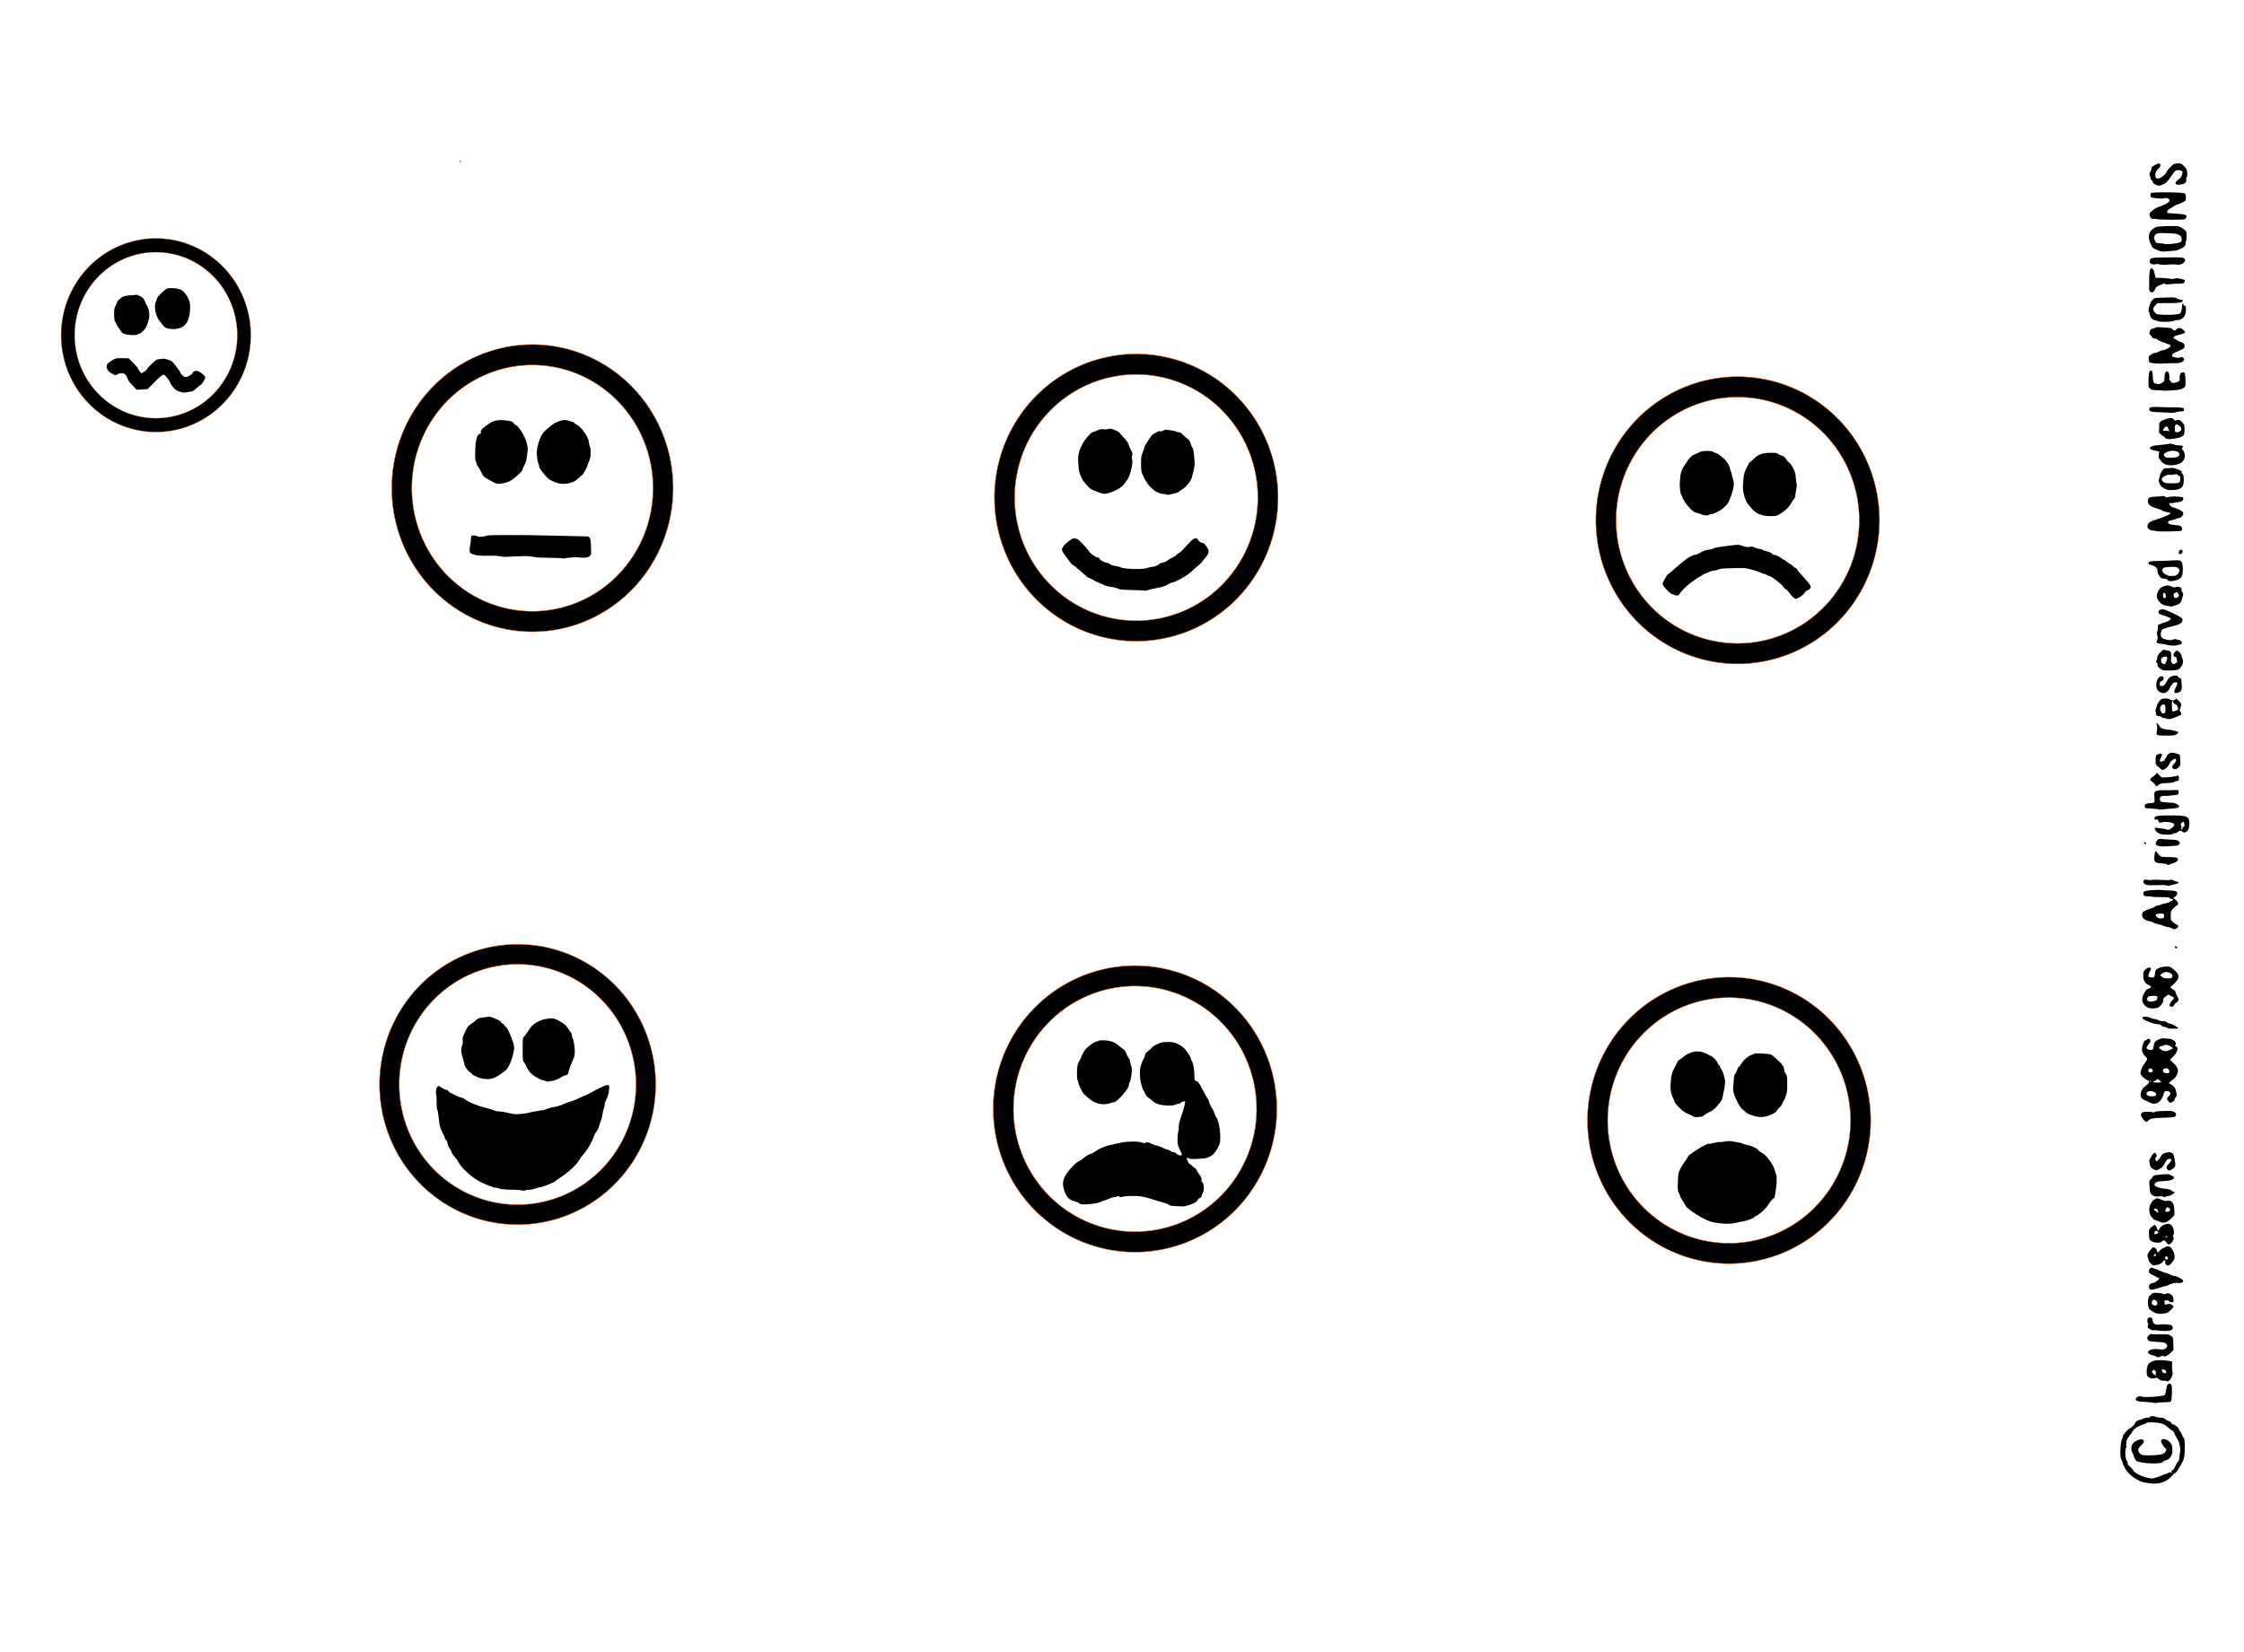 <?xml version="1.0" encoding="UTF-8" standalone="no"?>
<!-- Created with Inkscape (http://www.inkscape.org/) -->

<svg
   xmlns:dc="http://purl.org/dc/elements/1.1/"
   xmlns:cc="http://creativecommons.org/ns#"
   xmlns:rdf="http://www.w3.org/1999/02/22-rdf-syntax-ns#"
   xmlns:svg="http://www.w3.org/2000/svg"
   xmlns="http://www.w3.org/2000/svg"
   xmlns:sodipodi="http://sodipodi.sourceforge.net/DTD/sodipodi-0.dtd"
   xmlns:inkscape="http://www.inkscape.org/namespaces/inkscape"
   width="1518.299"
   height="1118.184"
   viewBox="0 0 1518.298 1118.184"
   id="svg2"
   version="1.1"
   inkscape:version="0.91 r13725"
   sodipodi:docname="emoticons.svg">
  <defs
     id="defs4" />
  <sodipodi:namedview
     id="base"
     pagecolor="#ffffff"
     bordercolor="#666666"
     borderopacity="1.0"
     inkscape:pageopacity="0.0"
     inkscape:pageshadow="2"
     inkscape:zoom="0.69999999"
     inkscape:cx="406.33936"
     inkscape:cy="558.90675"
     inkscape:document-units="px"
     inkscape:current-layer="layer4"
     showgrid="false"
     fit-margin-top="0"
     fit-margin-left="0"
     fit-margin-right="0"
     fit-margin-bottom="0"
     inkscape:window-width="1920"
     inkscape:window-height="1028"
     inkscape:window-x="1432"
     inkscape:window-y="-8"
     inkscape:window-maximized="1"
     units="px" />
  <g
     inkscape:label="Layer 1"
     inkscape:groupmode="layer"
     id="layer1"
     style="display:inline"
     transform="translate(888.046,25.244)"
     sodipodi:insensitive="true">
    <path
       style="fill:#000000"
       d="m 1464.447,973.979 c -1.284,-0.171 -2.291,0.321 -2.291,1.572 1e-4,0.93 2.564,4.789 3.182,4.789 0.746,0 0.338,1.844 -0.631,2.848 -1.114,1.155 -4.921,1.779 -10.982,1.799 -4.278,0.014 -5.382,-0.322 -6.328,-1.924 -1.143,-1.934 -0.976,-2.558 1.258,-4.729 2.518,-2.447 2.594,-3.905 0.217,-4.131 -1.706,-0.162 -4.705,1.274 -5.797,2.777 -1.164,1.602 -1.343,4.283 -0.397,5.936 0.462,0.807 0.842,1.724 0.842,2.039 0,0.839 1.243,3.19 2.033,3.846 0.376,0.312 2.119,0.789 3.873,1.061 6.572,1.018 14.062,0.687 14.062,-0.623 0,-0.193 0.886,-0.601 1.971,-0.904 1.525,-0.427 2.245,-0.966 3.184,-2.385 1.044,-1.578 1.206,-2.253 1.158,-4.85 -0.049,-2.645 -0.221,-3.226 -1.402,-4.717 -1.108,-1.399 -2.668,-2.233 -3.951,-2.404 z"
       id="path5146"
       transform="translate(-888.046,-25.244)"
       inkscape:connector-curvature="0" />
    <path
       style="fill:#000000"
       d="m 1456.062,958.438 c -0.805,0.061 -1.449,0.302 -1.449,0.686 0,0.229 -0.35,0.37 -0.777,0.314 -1.121,-0.145 -4.072,0.52 -4.357,0.982 -0.134,0.216 -0.601,0.395 -1.037,0.395 -1.066,0 -3.592,1.287 -3.592,1.83 0,0.88 -2.482,3.567 -3.824,4.141 -0.761,0.325 -1.959,1.362 -2.662,2.303 -0.703,0.941 -1.428,1.778 -1.611,1.859 -0.183,0.081 -0.334,0.59 -0.334,1.131 0,0.541 -0.178,1.172 -0.397,1.404 -1.321,1.405 -1.925,12.531 -0.769,14.191 0.335,0.481 0.759,1.573 0.943,2.428 0.184,0.854 0.471,1.653 0.637,1.775 0.166,0.122 0.736,1.157 1.266,2.301 1.576,3.404 8.29,8.278 12.521,9.09 0.61,0.117 2.207,0.378 3.549,0.58 6.948,1.046 12.351,-0.922 16.182,-5.893 0.48,-0.622 1.016,-1.042 1.191,-0.934 0.414,0.256 2.183,-2.11 3.682,-4.924 0.65,-1.22 1.346,-2.517 1.549,-2.883 1.095,-1.98 1.553,-5.03 1.49,-9.916 -0.05,-3.885 -0.236,-5.447 -0.713,-5.99 -0.354,-0.404 -0.788,-1.205 -0.963,-1.779 -0.175,-0.574 -0.788,-1.738 -1.363,-2.586 -0.575,-0.848 -1.155,-1.875 -1.289,-2.283 -0.276,-0.843 -3.013,-2.74 -3.953,-2.74 -0.341,0 -0.723,-0.39 -0.848,-0.867 -0.128,-0.49 -0.778,-1.001 -1.494,-1.176 -0.697,-0.17 -1.832,-0.779 -2.522,-1.352 -0.92,-0.764 -1.807,-1.045 -3.328,-1.045 -1.141,-10e-4 -2.632,-0.294 -3.314,-0.65 -0.642,-0.335 -1.607,-0.454 -2.412,-0.393 z m 0,4.197 c 1.734,0.039 3.76,0.224 5.226,0.537 2.665,0.569 3.836,1.207 6.102,3.326 0.806,0.753 1.825,1.485 2.266,1.625 0.441,0.14 1.118,0.998 1.504,1.908 0.386,0.91 1.308,2.703 2.049,3.984 0.74,1.281 1.262,2.33 1.158,2.33 -0.104,0 0.065,0.847 0.377,1.885 0.569,1.892 0.582,3.214 0.051,6.102 -0.157,0.854 -0.32,2.237 -0.361,3.07 -0.042,0.834 -0.337,1.602 -0.656,1.709 -0.319,0.107 -1.176,1.492 -1.902,3.078 -0.833,1.818 -1.646,2.97 -2.201,3.115 -0.733,0.192 -0.789,0.344 -0.322,0.906 0.482,0.581 0.419,0.629 -0.455,0.352 -0.655,-0.208 -1.397,-0.072 -2.088,0.381 -0.59,0.386 -1.307,0.701 -1.594,0.701 -0.287,0 -1.343,0.38 -2.346,0.844 -1.003,0.464 -2.896,1.164 -4.205,1.555 -1.309,0.39 -2.507,0.685 -2.662,0.656 -0.155,-0.029 -1.181,-0.217 -2.279,-0.42 -4.63,-0.855 -9.408,-3.24 -10.479,-5.229 -0.446,-0.827 -1.465,-2.003 -2.266,-2.613 -1.051,-0.802 -1.455,-1.465 -1.455,-2.389 0,-0.703 -0.158,-1.279 -0.352,-1.279 -1.146,0 -1.652,-7.936 -0.574,-9.014 0.283,-0.283 0.289,-0.722 0.016,-1.232 -0.235,-0.44 -0.253,-0.899 -0.039,-1.031 0.212,-0.131 0.294,-0.72 0.182,-1.309 -0.215,-1.125 0.459,-2.437 2.769,-5.385 0.765,-0.976 1.51,-2.099 1.656,-2.496 0.396,-1.078 3.887,-3.28 6.598,-4.16 1.315,-0.427 2.581,-0.95 2.813,-1.164 0.297,-0.274 1.737,-0.382 3.471,-0.344 z"
       id="path5144"
       transform="translate(-888.046,-25.244)"
       inkscape:connector-curvature="0" />
    <path
       style="fill:#000000"
       d="m 1467.445,936.467 c -0.689,0.268 -1.32,1.134 -1.496,2.445 -0.222,1.657 -1.009,5.079 -1.201,5.219 -1.345,0.98 -14.745,1.877 -15.775,1.057 -0.804,-0.64 -3.176,0.041 -3.727,1.07 -0.759,1.418 0.414,2.227 3.449,2.375 4.248,0.207 8.743,0.659 8.988,0.904 0.126,0.126 0.736,0.083 1.353,-0.098 0.618,-0.18 2.965,-0.347 5.219,-0.371 2.368,-0.025 4.307,-0.252 4.594,-0.539 0.67,-0.67 1.024,-9.388 0.443,-10.916 -0.412,-1.083 -1.159,-1.414 -1.848,-1.146 z"
       id="path5142"
       transform="translate(-888.046,-25.244)"
       inkscape:connector-curvature="0" />
    <path
       style="fill:#000000"
       d="m 1461.807,920.541 c -5.249,-0.056 -8.267,1.467 -8.98,4.551 -0.548,2.37 -0.537,4.967 0.027,6.021 0.765,1.429 3.202,2.208 5.094,1.627 1.022,-0.314 1.722,-0.34 1.912,-0.068 0.747,1.064 2.913,2.037 4.035,1.812 0.654,-0.131 1.478,-0.054 1.832,0.17 0.967,0.612 1.155,0.542 2.574,-0.977 1.285,-1.375 2.169,-4.37 1.574,-5.332 -0.158,-0.255 -0.269,-1.914 -0.248,-3.688 l 0.037,-3.227 -1.867,-0.309 c -2.243,-0.37 -4.241,-0.563 -5.99,-0.582 z m 0.963,6.314 c 0.203,-0.196 0.682,-0.149 1.467,0.111 0.771,0.256 1.303,0.782 1.391,1.377 0.216,1.468 -1.984,1.347 -2.664,-0.146 -0.322,-0.707 -0.396,-1.146 -0.193,-1.342 z m -5.631,0.236 c 0.909,0.004 2.076,2.061 1.404,2.477 -0.257,0.159 -0.22,0.508 0.096,0.889 0.638,0.769 0.507,0.762 -0.979,-0.045 -1.273,-0.692 -2.049,-2.102 -1.295,-2.354 0.26,-0.086 0.359,-0.341 0.221,-0.564 -0.138,-0.223 0.111,-0.402 0.553,-0.402 z"
       id="path5140"
       transform="translate(-888.046,-25.244)"
       inkscape:connector-curvature="0" />
    <path
       style="fill:#000000"
       d="m 1455.902,902.883 c -1.019,-0.309 -3.064,1.459 -3.064,2.648 0,1.956 1.216,2.446 6.678,2.695 4.574,0.208 5.169,0.333 6.117,1.281 0.878,0.878 0.969,1.205 0.551,1.986 -0.881,1.647 -2.439,2.149 -5.264,1.695 -5.385,-0.865 -9.908,1.61 -6.264,3.428 0.783,0.391 1.743,0.716 2.133,0.725 0.39,0.009 1.206,0.302 1.816,0.65 1.414,0.808 1.838,0.812 3.365,0.019 0.907,-0.47 1.406,-0.516 1.826,-0.168 0.835,0.693 2.869,-0.261 5.025,-2.354 l 1.779,-1.727 -0.117,-4.27 c -0.117,-4.224 -0.134,-4.284 -1.533,-5.352 -1.241,-0.947 -1.869,-1.077 -5.104,-1.066 -2.029,0.006 -4.487,0.012 -5.463,0.016 -0.976,0.002 -2.094,-0.091 -2.482,-0.209 z"
       id="path5138"
       transform="translate(-888.046,-25.244)"
       inkscape:connector-curvature="0" />
    <path
       style="fill:#000000"
       d="m 1455.182,891.689 c -0.564,-0.13 -1.228,-0.031 -1.703,0.363 -0.757,0.628 -0.848,2.7 -0.15,3.398 0.329,0.329 0.346,0.744 0.057,1.262 -0.237,0.424 -0.332,1.15 -0.211,1.613 0.226,0.863 3.016,2.305 3.856,1.992 0.257,-0.096 1.367,-0.038 2.465,0.127 3.744,0.564 8.591,0.441 9.65,-0.244 1.113,-0.719 1.283,-1.852 0.445,-2.971 -0.615,-0.821 -6.068,-1.29 -8.596,-0.738 -0.823,0.18 -1.941,0.068 -2.758,-0.275 -1.295,-0.545 -1.579,-1.057 -1.947,-3.518 -0.078,-0.522 -0.543,-0.88 -1.107,-1.01 z"
       id="path5136"
       transform="translate(-888.046,-25.244)"
       inkscape:connector-curvature="0" />
    <path
       style="fill:#000000"
       d="m 1459.844,875.01 c -2.71,-0.194 -3.007,-0.121 -4.502,1.111 -0.88,0.726 -1.567,1.458 -1.527,1.627 0.04,0.169 -0.141,1.033 -0.402,1.92 -0.506,1.719 0.062,5.497 0.961,6.389 1.168,1.159 3.574,2.588 4.838,2.871 1.806,0.405 5.527,0.205 6.939,-0.373 1.514,-0.62 4.438,-3.422 4.438,-4.254 0,-0.372 -0.617,-0.994 -1.369,-1.383 -1.075,-0.556 -1.657,-0.608 -2.713,-0.24 -1.544,0.538 -2.308,0.25 -1.932,-0.73 0.143,-0.372 0.065,-0.911 -0.174,-1.199 -0.319,-0.385 0.017,-0.551 1.27,-0.625 1.191,-0.07 1.784,0.105 1.967,0.58 0.155,0.404 0.806,0.68 1.605,0.68 1.26,0 1.346,-0.105 1.346,-1.676 0,-2.04 -0.848,-3.34 -2.668,-4.094 -1.098,-0.455 -1.577,-0.46 -2.402,-0.018 -0.744,0.398 -1.274,0.424 -1.902,0.088 -0.479,-0.256 -2.176,-0.56 -3.771,-0.674 z m -2.262,4.598 c 1.321,0 2.673,2.412 1.885,3.361 -0.698,0.841 -2.275,0.804 -3.152,-0.074 -1.015,-1.015 -0.139,-3.287 1.268,-3.287 z"
       id="path5134"
       transform="translate(-888.046,-25.244)"
       inkscape:connector-curvature="0" />
    <path
       style="fill:#000000"
       d="m 1455.311,858.053 c -0.476,0.209 -0.881,0.68 -1.148,1.383 -0.63,1.656 0,2.485 2.848,3.736 1.366,0.601 2.484,1.243 2.484,1.428 0,0.185 0.3,0.223 0.666,0.082 0.445,-0.171 0.662,0.018 0.662,0.568 0,1.008 -2.392,2.7 -4.369,3.096 -1.933,0.387 -2.909,1.858 -2.297,3.467 0.419,1.101 0.609,1.179 2.342,0.971 1.037,-0.125 2.907,-0.61 4.154,-1.078 1.247,-0.468 3.043,-0.992 3.992,-1.166 0.95,-0.174 2.127,-0.562 2.615,-0.863 1.643,-1.013 4.722,-1.672 6.445,-1.381 1.945,0.329 3.542,-0.332 3.533,-1.461 -0.01,-0.794 -4.415,-3.201 -5.859,-3.201 -0.692,6.4e-4 -2.92,-0.832 -4.891,-1.828 -0.424,-0.214 -1.081,-0.391 -1.461,-0.391 -0.38,0 -1.971,-0.598 -3.537,-1.33 -1.566,-0.732 -3.057,-1.332 -3.314,-1.332 -0.258,0 -0.839,-0.231 -1.291,-0.514 -0.55,-0.343 -1.098,-0.395 -1.574,-0.186 z"
       id="path5132"
       transform="translate(-888.046,-25.244)"
       inkscape:connector-curvature="0" />
    <path
       style="fill:#000000"
       d="m 1466.555,843.57 c -1.551,0.131 -4.609,1.923 -5.644,3.311 -0.834,1.117 -1.268,0.963 -1.572,-0.559 -0.173,-0.864 -0.683,-1.526 -1.443,-1.873 -1.097,-0.5 -1.276,-0.415 -2.66,1.227 -2.087,2.476 -2.648,3.963 -2.016,5.352 0.278,0.611 0.506,1.44 0.506,1.844 0,0.404 0.65,1.407 1.443,2.229 1.214,1.257 1.653,1.45 2.773,1.211 0.732,-0.156 1.738,-0.337 2.236,-0.402 1.17,-0.154 3.166,-1.465 3.481,-2.285 0.135,-0.351 0.555,-0.641 0.934,-0.641 0.516,0 0.617,0.284 0.404,1.133 -0.302,1.205 0.707,2.377 2.07,2.404 0.748,0.015 2.451,-1.679 3.676,-3.654 1.132,-1.825 0.57,-5.219 -1.256,-7.586 -1.233,-1.598 -1.615,-1.82 -2.932,-1.709 z m -7.977,5.18 c 0.39,0.241 0.39,0.471 0,0.945 -0.557,0.671 -1.304,0.84 -1.293,0.293 0.016,-0.766 0.82,-1.533 1.297,-1.238 z m 7.328,1.57 c 0.673,0 1.261,1.206 0.885,1.814 -0.388,0.628 -1.528,0.476 -1.803,-0.24 -0.309,-0.806 0.138,-1.574 0.918,-1.574 z"
       id="path5130"
       transform="translate(-888.046,-25.244)"
       inkscape:connector-curvature="0" />
    <path
       style="fill:#000000"
       d="m 1466.127,828.361 c -0.536,0.17 -1.267,0.354 -1.625,0.406 -1.149,0.169 -3.678,2.48 -3.678,3.363 0,0.569 -0.216,0.772 -0.65,0.605 -0.358,-0.138 -0.613,-0.381 -0.566,-0.541 0.167,-0.572 -1.227,-3.176 -1.701,-3.176 -0.266,0 -1.263,0.675 -2.217,1.5 -1.664,1.438 -1.733,1.606 -1.699,4.121 0.054,3.968 0.392,4.819 2.281,5.727 1.919,0.922 5.232,0.944 6.287,0.043 1.496,-1.278 2.182,-1.193 3.162,0.393 1.058,1.712 1.843,1.902 3.084,0.746 1.551,-1.445 2.212,-3.199 1.662,-4.406 -0.305,-0.669 -0.334,-1.201 -0.076,-1.387 1.428,-1.027 -0.114,-6.389 -2.07,-7.199 -0.67,-0.278 -1.657,-0.365 -2.193,-0.195 z m -6.604,4.885 c 0.898,0.285 1.05,1.572 0.191,1.611 -0.244,0.011 -0.792,0.207 -1.219,0.436 -0.642,0.344 -0.777,0.225 -0.777,-0.684 0,-1.318 0.577,-1.753 1.805,-1.363 z m 6.432,3.318 c 0.38,0 0.567,0.199 0.416,0.443 -0.151,0.244 -0.462,0.443 -0.691,0.443 -0.23,0 -0.418,-0.199 -0.418,-0.443 0,-0.244 0.313,-0.443 0.693,-0.443 z"
       id="path5128"
       transform="translate(-888.046,-25.244)"
       inkscape:connector-curvature="0" />
    <path
       style="fill:#000000"
       d="m 1459.395,810.986 c -0.414,-0.05 -0.627,0.022 -0.689,0.209 -0.095,0.286 -0.421,0.52 -0.725,0.52 -0.778,0 -2.233,1.699 -3.152,3.682 -1.124,2.425 -0.656,6.68 0.893,8.115 0.611,0.566 1.111,1.214 1.111,1.441 0,0.227 1.196,0.786 2.658,1.242 1.462,0.456 2.662,0.934 2.662,1.062 0,0.128 0.767,0.223 1.699,0.211 1.764,-0.024 3.365,-0.982 6.062,-3.627 1.337,-1.311 1.424,-1.58 1.297,-3.992 -0.211,-4.007 -0.549,-5.247 -1.725,-6.352 -0.914,-0.858 -1.395,-0.98 -3.027,-0.756 -1.068,0.146 -2.124,0.116 -2.346,-0.068 -0.222,-0.185 -1.49,-0.711 -2.818,-1.168 -0.869,-0.299 -1.486,-0.47 -1.9,-0.52 z m 7.125,6.053 c 0.84,0 1.932,1.243 1.783,2.027 -0.184,0.971 -2.743,1.473 -3.258,0.641 -0.317,-0.513 0.874,-2.668 1.475,-2.668 z m -7.818,0.943 c 0.459,0.154 0.921,0.536 1.166,1.074 0.283,0.622 0.514,1.221 0.514,1.332 0,0.11 -0.3,0.201 -0.666,0.201 -0.366,0 -0.664,-0.311 -0.664,-0.691 0,-0.394 -0.213,-0.563 -0.494,-0.389 -0.541,0.334 -1.355,-0.661 -1.004,-1.229 0.233,-0.378 0.69,-0.453 1.149,-0.299 z"
       id="path5126"
       transform="translate(-888.046,-25.244)"
       inkscape:connector-curvature="0" />
    <path
       style="fill:#000000"
       d="m 1466.478,794.67 c -1.085,-0.009 -2.792,0.114 -5.625,0.363 -3.176,0.28 -4.467,0.769 -4.467,1.695 0,0.24 -0.51,0.838 -1.133,1.328 -1.089,0.857 -1.124,1.03 -0.902,4.5 0.304,4.769 0.537,5.431 2.289,6.514 1.249,0.772 1.898,0.871 4.107,0.621 1.75,-0.198 2.726,-0.133 2.93,0.197 0.366,0.592 0.997,0.642 1.328,0.105 0.132,-0.214 0.694,-0.389 1.248,-0.389 1.616,-0.002 4.217,-1.284 4.793,-2.359 0.449,-0.839 0.427,-0.952 -0.145,-0.732 -0.371,0.143 -1.006,-0.106 -1.41,-0.553 -0.741,-0.819 -1.115,-0.917 -6.574,-1.713 -3.115,-0.454 -5.199,-1.44 -5.199,-2.459 0,-0.323 0.407,-0.957 0.906,-1.408 0.709,-0.642 1.796,-0.855 4.992,-0.98 4.653,-0.183 7.386,-1.076 7.287,-2.383 -0.035,-0.459 -0.47,-0.959 -0.967,-1.109 -0.497,-0.151 -1.202,-0.515 -1.568,-0.811 -0.343,-0.277 -0.806,-0.418 -1.891,-0.428 z"
       id="path5124"
       transform="translate(-888.046,-25.244)"
       inkscape:connector-curvature="0" />
    <path
       style="fill:#000000"
       d="m 1468.48,779.926 c -2.224,-0.357 -5.609,0.738 -6.293,2.5 -0.499,1.284 -2.457,3.551 -3.068,3.551 -0.229,0 -0.553,-0.542 -0.719,-1.203 -0.214,-0.855 -0.095,-1.353 0.41,-1.723 0.593,-0.433 0.622,-0.715 0.182,-1.682 -0.291,-0.639 -0.781,-1.162 -1.09,-1.162 -0.602,0 -2.402,2.065 -2.402,2.756 0,0.229 -0.322,0.736 -0.715,1.129 -0.529,0.529 -0.647,1.199 -0.459,2.574 0.384,2.802 1.05,3.898 2.859,4.705 0.903,0.403 1.668,0.752 1.699,0.775 0.031,0.023 0.73,-0.252 1.553,-0.611 1.981,-0.865 3.171,-1.941 3.939,-3.562 1.379,-2.909 2.191,-3.737 3.564,-3.641 1.789,0.125 1.669,0.94 -0.484,3.275 -1.403,1.522 -1.733,2.168 -1.494,2.934 0.327,1.049 0.972,1.63 1.82,1.641 1.041,0.013 3.689,-2.014 3.971,-3.041 0.383,-1.397 -0.702,-7.128 -1.58,-8.344 -0.34,-0.471 -0.952,-0.752 -1.693,-0.871 z"
       id="path5122"
       transform="translate(-888.046,-25.244)"
       inkscape:connector-curvature="0" />
    <path
       style="fill:#000000"
       d="m 281.908,747.039 c -0.892,0.003 -1.853,0.111 -3.144,0.328 -1.809,0.304 -3.454,0.451 -3.656,0.326 -0.202,-0.125 -1.79,0.14 -3.529,0.588 -1.74,0.447 -3.243,0.734 -3.34,0.637 -0.444,-0.444 -4.096,1.315 -7.631,3.676 -2.134,1.425 -4.398,2.934 -5.031,3.352 -0.633,0.418 -1.535,1.517 -2.006,2.441 -0.47,0.924 -1.378,2.283 -2.016,3.02 -0.638,0.736 -1.833,2.672 -2.656,4.303 -1.438,2.849 -1.504,3.205 -1.688,9.021 -0.16,5.08 -0.074,6.232 0.535,7.162 0.399,0.61 0.81,1.571 0.912,2.135 0.102,0.564 0.906,2.093 1.787,3.398 0.881,1.305 1.769,2.806 1.973,3.336 0.563,1.465 6.658,5.863 11.684,8.43 4.83,2.467 5.244,2.595 10.869,3.393 4.786,0.678 8.432,0.581 12.035,-0.32 1.586,-0.397 3.583,-0.823 4.438,-0.945 2.917,-0.417 7.543,-2.223 7.543,-2.943 10e-5,-0.202 0.19,-0.367 0.422,-0.367 1.607,0 7.962,-5.728 9.33,-8.41 0.815,-1.598 2.959,-4.016 3.562,-4.016 0.179,0 0.468,-0.948 0.639,-2.107 0.171,-1.159 0.51,-3.305 0.752,-4.77 0.509,-3.074 0.481,-8.657 -0.045,-9.314 -0.197,-0.247 -0.503,-1.125 -0.68,-1.951 -0.889,-4.155 -5.62,-10.8 -8.883,-12.479 -1.128,-0.58 -2.231,-1.389 -2.449,-1.797 -0.553,-1.034 -4.714,-2.991 -7.471,-3.514 -1.266,-0.24 -2.717,-0.658 -3.225,-0.93 -0.507,-0.271 -1.549,-0.571 -2.316,-0.666 -0.768,-0.095 -2.56,-0.414 -3.982,-0.707 -1.016,-0.209 -1.84,-0.312 -2.732,-0.309 z"
       id="path5220"
       inkscape:connector-curvature="0" />
    <path
       style="fill:#000000"
       d="m 275.388,762.582 c 1.056,-0.072 2.538,-0.045 4.857,0.051 5.601,0.231 10.309,1.019 10.309,1.727 0,0.202 0.379,0.367 0.842,0.367 0.463,0 1.31,0.52 1.885,1.156 0.575,0.636 2.014,2.184 3.197,3.439 2.357,2.502 2.87,3.486 3.025,5.795 0.104,1.538 -1.659,6.027 -2.367,6.027 -0.201,0 -1.779,1.298 -3.508,2.885 -1.941,1.781 -3.53,2.885 -4.152,2.885 -0.554,0 -1.587,0.185 -2.295,0.41 -0.708,0.225 -3.383,0.498 -5.945,0.607 -4.694,0.2 -5.418,0.06 -9.021,-1.727 -0.691,-0.343 -1.461,-0.623 -1.709,-0.623 -1.743,0 -5.872,-2.889 -7.162,-5.01 -0.445,-0.732 -1.095,-1.615 -1.443,-1.963 -1.525,-1.525 -0.343,-7.504 1.984,-10.035 1.372,-1.492 6.218,-4.734 7.074,-4.734 0.331,0 1.285,-0.325 2.119,-0.721 0.623,-0.295 1.254,-0.465 2.311,-0.537 z"
       id="path5120"
       inkscape:connector-curvature="0" />
    <path
       style="fill:#000000"
       d="m 1463.92,751.934 c -4.454,0.115 -5.92,0.301 -6.234,0.789 -0.28,0.436 -0.517,0.486 -0.744,0.158 -0.199,-0.287 -1.747,-0.451 -3.852,-0.408 -3.09,0.063 -3.599,0.19 -4.168,1.047 -0.579,0.871 -0.558,1.148 0.191,2.562 0.462,0.872 1.316,1.965 1.898,2.428 1.294,1.03 1.552,1.041 2.326,0.107 1.289,-1.554 3.498,-2.009 10.379,-2.135 4.019,-0.074 7.104,-0.33 7.682,-0.639 1.405,-0.752 1.236,-2.353 -0.346,-3.287 -1.108,-0.655 -2.209,-0.751 -7.133,-0.623 z"
       id="path5118"
       transform="translate(-888.046,-25.244)"
       inkscape:connector-curvature="0" />
    <path
       style="fill:#000000"
       d="m -476.676,709.133 c -0.984,-0.257 -3.961,0.988 -9.109,3.809 -4.661,2.554 -5.284,2.862 -7.322,3.621 -1.098,0.409 -3.095,1.299 -4.438,1.98 -1.342,0.681 -3.123,1.369 -3.957,1.527 -0.834,0.159 -2.531,0.768 -3.771,1.354 -2.63,1.241 -7.345,2.733 -8.109,2.566 -0.291,-0.063 -1.732,0.29 -3.203,0.785 -1.471,0.496 -3.577,1.408 -4.293,1.408 -1.441,0.136 0.444,-0.217 -4.045,0.598 l -4.49,0.816 c -0.899,0.384 -3.332,0.827 -5.406,0.986 -4.958,0.381 -4.733,0.388 -7.543,-0.24 -5.437,-1.215 -6.5,-1.396 -7.988,-1.357 -0.854,0.022 -2.153,-0.243 -2.885,-0.588 -0.732,-0.345 -3.327,-1.125 -5.768,-1.734 -6.159,-1.538 -12.1,-3.983 -14.428,-5.939 -0.629,-0.529 -1.933,-1.096 -2.898,-1.262 -0.965,-0.165 -2.255,-0.646 -2.865,-1.066 -0.61,-0.421 -2.047,-1.148 -3.193,-1.617 -1.146,-0.469 -2.175,-1.205 -2.287,-1.635 -0.124,-0.474 -0.626,-0.781 -1.279,-0.781 -0.591,0 -2.023,-0.627 -3.182,-1.395 l -2.107,-1.396 -0.902,0.902 c -0.658,0.658 -0.908,1.499 -0.922,3.104 -0.01,1.211 0.101,2.394 0.246,2.629 0.145,0.235 0.225,2.312 0.178,4.615 -0.047,2.304 0.113,4.487 0.355,4.854 0.242,0.366 0.472,1.067 0.51,1.555 0.038,0.488 0.165,1.285 0.281,1.773 0.117,0.488 0.356,2.485 0.531,4.438 0.32,3.561 1.475,7.07 2.979,9.047 0.443,0.582 0.807,1.521 0.807,2.086 0,0.565 0.333,1.215 0.742,1.443 0.409,0.229 0.796,0.788 0.859,1.242 0.238,1.701 1.297,4.392 2.008,5.104 0.405,0.405 0.872,1.345 1.035,2.09 0.164,0.745 1.1,2.182 2.082,3.193 0.982,1.012 2.124,2.599 2.539,3.525 1.535,3.429 8.468,9.957 13.52,12.732 2.556,1.404 7.758,3.691 8.395,3.691 0.394,0 0.841,0.199 0.992,0.443 0.151,0.244 0.974,0.443 1.83,0.443 0.856,0 1.919,0.194 2.363,0.432 1.25,0.669 4.208,0.99 9.869,1.07 2.854,0.041 5.29,0.175 5.414,0.299 0.376,0.376 2.932,0.456 2.936,0.092 0.002,-0.187 1.149,-0.369 2.551,-0.404 1.401,-0.035 3.575,-0.473 4.83,-0.973 1.255,-0.5 2.364,-0.823 2.467,-0.721 0.344,0.344 8.999,-2.952 9.896,-3.77 0.488,-0.444 1.986,-1.524 3.328,-2.398 6.039,-3.934 11.295,-8.733 13.418,-12.25 0.906,-1.502 1.836,-2.75 4.393,-5.898 1.874,-2.308 4.186,-6.532 5.279,-9.646 0.557,-1.586 1.475,-3.339 2.041,-3.893 0.566,-0.554 1.342,-2.15 1.725,-3.549 0.383,-1.399 0.979,-3.183 1.324,-3.963 0.345,-0.78 0.75,-2.477 0.902,-3.771 0.152,-1.294 0.56,-3.105 0.906,-4.025 0.346,-0.92 0.629,-2.224 0.629,-2.896 0,-0.673 0.581,-2.342 1.289,-3.707 0.913,-1.759 1.379,-3.45 1.6,-5.803 0.296,-3.164 0.264,-3.334 -0.656,-3.574 z"
       id="path5216"
       inkscape:connector-curvature="0" />
    <path
       style="fill:#000000"
       d="m -572.561,736.113 c 1.764,-0.057 4.902,0.532 4.902,1.139 0,0.204 0.849,0.614 1.887,0.91 1.037,0.297 2.128,0.722 2.426,0.947 0.297,0.225 1.576,0.401 2.84,0.391 1.264,-0.01 3.118,0.274 4.119,0.629 1.686,0.598 7.306,1.349 13.135,1.756 1.342,0.094 3.041,0.332 3.773,0.529 0.732,0.197 2.429,0.256 3.771,0.131 1.342,-0.125 2.983,-0.036 3.646,0.197 0.907,0.319 2.116,0.172 4.881,-0.592 2.022,-0.559 4.175,-1.025 4.785,-1.037 2.007,-0.041 7.723,-1.242 9.984,-2.098 1.22,-0.462 3.387,-0.962 4.816,-1.109 1.429,-0.147 3.004,-0.484 3.5,-0.75 1.757,-0.941 3.354,-0.938 3.859,0.006 0.743,1.389 0.559,2.39 -0.699,3.824 -0.642,0.732 -1.672,2.429 -2.289,3.771 -1.406,3.06 -1.817,3.593 -7.285,9.43 -3.403,3.632 -4.861,4.876 -6.111,5.213 -0.903,0.243 -2.123,0.869 -2.711,1.391 -0.588,0.522 -1.908,1.327 -2.936,1.789 -1.027,0.463 -1.979,1.021 -2.115,1.242 -0.137,0.221 -1.293,0.694 -2.57,1.051 -2.673,0.747 -13.759,1.192 -16.744,0.672 -1.098,-0.191 -2.747,-0.476 -3.664,-0.633 -0.917,-0.156 -1.778,-0.461 -1.912,-0.678 -0.134,-0.217 -0.675,-0.395 -1.201,-0.395 -1.211,0 -4.758,-1.294 -5.682,-2.072 -0.385,-0.325 -0.994,-0.592 -1.352,-0.592 -0.357,0 -1.829,-0.997 -3.271,-2.217 -1.442,-1.22 -2.976,-2.33 -3.408,-2.467 -1.709,-0.542 -6.927,-8.612 -8.754,-13.537 -0.952,-2.568 -1.311,-5.655 -0.76,-6.547 0.115,-0.186 0.551,-0.276 1.139,-0.295 z"
       id="path5116"
       inkscape:connector-curvature="0" />
    <path
       style="fill:#000000"
       d="m 259.609,686.357 c -1.748,0.127 -3.513,0.649 -5.318,1.568 -1.518,0.774 -2.891,1.617 -3.049,1.873 -0.158,0.256 -1.201,1.044 -2.318,1.752 -1.117,0.708 -1.908,1.289 -1.758,1.289 0.15,0 -0.707,1.805 -1.906,4.012 -1.861,3.425 -2.25,4.576 -2.66,7.875 -0.795,6.399 -0.389,10.01 1.535,13.629 0.389,0.732 0.711,1.548 0.711,1.814 0.005,0.855 3.222,4.466 5.791,6.5 0.844,0.668 2.433,1.556 3.531,1.975 1.098,0.418 2.596,1.13 3.328,1.58 0.916,0.564 1.816,0.746 2.885,0.582 0.854,-0.131 1.994,-0.239 2.535,-0.244 0.541,-0.003 1.64,-0.576 2.441,-1.275 0.802,-0.699 1.942,-1.424 2.535,-1.609 2.004,-0.626 3.706,-1.929 6.088,-4.66 2.907,-3.333 3.119,-3.723 3.672,-6.713 0.242,-1.313 0.682,-3.486 0.975,-4.828 0.293,-1.342 0.531,-3.239 0.531,-4.215 -10e-4,-2.586 -1.272,-6.989 -2.566,-8.896 -0.618,-0.911 -1.125,-1.907 -1.125,-2.213 0,-0.306 -0.298,-0.67 -0.664,-0.811 -0.366,-0.14 -0.666,-0.619 -0.666,-1.062 0,-1.049 -3.724,-4.99 -4.715,-4.99 -0.42,0 -1.078,-0.267 -1.463,-0.594 -0.385,-0.327 -1.798,-1.017 -3.141,-1.531 -1.731,-0.663 -3.461,-0.933 -5.209,-0.807 z"
       id="path5212"
       inkscape:connector-curvature="0" />
    <path
       style="fill:#000000"
       d="m 304.204,687.756 c -2.674,-0.135 -5.238,-0.127 -5.402,0.139 -0.139,0.225 -0.73,0.529 -1.315,0.676 -2.197,0.551 -5.768,3.416 -7.045,5.652 -0.694,1.215 -1.55,2.322 -1.902,2.457 -0.352,0.135 -0.877,1.072 -1.168,2.084 -0.291,1.012 -0.892,2.198 -1.336,2.635 -0.444,0.437 -0.811,1.334 -0.818,1.996 -0.007,0.662 -0.193,3.059 -0.412,5.326 -0.32,3.31 -0.265,4.535 0.277,6.213 1.383,4.276 4.38,9.708 5.887,10.668 0.626,0.399 1.402,1.084 1.727,1.523 0.953,1.29 5.909,3.217 9.174,3.566 2.972,0.318 5.857,-0.251 8.986,-1.773 1.812,-0.882 3.217,-1.85 3.217,-2.215 0,-0.357 0.799,-1.366 1.775,-2.242 0.976,-0.876 1.774,-1.857 1.774,-2.18 0,-0.322 0.603,-1.563 1.338,-2.758 1.187,-1.929 2.321,-5.951 2.25,-7.982 -0.014,-0.402 -0.034,-2.557 -0.043,-4.789 -0.014,-3.383 -0.166,-4.249 -0.912,-5.197 -0.492,-0.626 -0.972,-1.74 -1.065,-2.475 -0.247,-1.951 -0.683,-3.135 -1.154,-3.135 -0.228,0 -0.414,-0.278 -0.414,-0.619 0,-0.341 -0.749,-1.247 -1.664,-2.014 -0.915,-0.767 -2.363,-2.066 -3.217,-2.887 -0.854,-0.82 -1.966,-1.7 -2.471,-1.953 -0.607,-0.305 -3.392,-0.582 -6.066,-0.717 z"
       id="path5114"
       inkscape:connector-curvature="0" />
    <path
       style="fill:#000000"
       d="m -97.196,679.945 c -1.217,-0.023 -2.552,0.063 -4.068,0.24 -2.516,0.294 -7.383,2.812 -7.865,4.068 -0.133,0.345 -1.117,1.229 -2.186,1.965 -1.299,0.894 -1.945,1.661 -1.945,2.314 -0.001,0.537 -0.326,1.576 -0.721,2.309 -2.073,3.844 -2.826,6.605 -2.826,10.35 0,2.061 0.215,4.57 0.479,5.574 1.166,4.446 1.486,5.417 1.996,6.043 0.298,0.366 0.845,1.399 1.215,2.295 0.37,0.896 1.231,1.993 1.914,2.439 0.683,0.446 1.748,1.281 2.367,1.855 2.558,2.374 5.277,3.333 10.014,3.527 3.406,0.14 4.851,0.014 6.156,-0.531 0.938,-0.392 2.079,-0.711 2.537,-0.711 0.458,0 0.834,-0.18 0.834,-0.4 0,-0.46 2.694,-1.491 3.027,-1.158 0.41,0.41 -1.141,6.599 -2.502,9.988 -1.083,2.697 -1.933,6.349 -1.729,7.42 0.123,0.641 -0.03,2.08 -0.338,3.197 -0.308,1.117 -0.536,3.628 -0.508,5.58 0.045,3.08 0.243,3.92 1.494,6.338 0.793,1.533 1.441,3.079 1.441,3.438 0,1.095 -2.378,0.789 -3.549,-0.457 -0.613,-0.653 -1.536,-1.109 -2.242,-1.109 -0.66,0 -1.421,-0.266 -1.691,-0.592 -0.27,-0.326 -1.344,-0.84 -2.385,-1.143 -1.041,-0.302 -2.615,-0.925 -3.5,-1.385 -0.885,-0.46 -2.082,-0.933 -2.662,-1.051 -1.76,-0.359 -3.647,-1.02 -5.049,-1.77 -1.494,-0.798 -2.793,-0.901 -3.748,-0.297 -0.414,0.262 -1.195,0.176 -2.201,-0.244 -2.22,-0.928 -10.78,-0.838 -14.684,0.154 -1.098,0.279 -3.095,0.728 -4.438,0.996 -5.484,1.095 -9.315,2.63 -12.826,5.141 -0.83,0.594 -2.249,1.28 -3.154,1.523 -0.905,0.244 -2.559,1.246 -3.676,2.229 -1.116,0.983 -2.892,2.168 -3.945,2.635 -2.474,1.096 -8.09,7.33 -9.598,10.654 -1.45,3.196 -1.421,5.974 0.104,9.979 1.459,3.833 3.247,5.58 6.488,6.338 1.298,0.303 2.783,0.951 3.301,1.438 0.835,0.784 1.396,0.861 4.914,0.684 4.829,-0.243 8.097,-0.821 9.896,-1.752 0.744,-0.385 1.611,-0.698 1.928,-0.703 0.317,-0.002 1.675,-0.515 3.018,-1.141 1.342,-0.625 3.039,-1.149 3.771,-1.164 0.732,-0.015 1.582,-0.225 1.887,-0.467 0.371,-0.294 0.982,-0.262 1.846,0.096 0.889,0.368 1.549,0.397 2.119,0.092 1.267,-0.678 9.276,-0.796 13.008,-0.191 1.83,0.296 5.126,1.152 7.322,1.902 2.197,0.75 5.46,1.742 7.252,2.203 1.792,0.461 3.491,1.143 3.773,1.518 0.373,0.495 1.54,0.721 4.283,0.826 2.075,0.079 4.371,0.186 5.104,0.238 2.012,0.144 8.269,-2.145 9.43,-3.451 0.549,-0.617 0.998,-1.278 0.998,-1.467 3.1e-4,-0.189 0.499,-0.534 1.109,-0.766 0.61,-0.232 1.109,-0.733 1.109,-1.115 0,-0.382 0.384,-1.447 0.854,-2.367 0.678,-1.329 0.802,-2.236 0.604,-4.42 -0.176,-1.946 -0.43,-2.746 -0.871,-2.746 -0.343,0 -0.592,-0.25 -0.553,-0.555 0.225,-1.733 -0.183,-3.063 -1.416,-4.6 -0.761,-0.949 -1.579,-2.274 -1.818,-2.945 -0.239,-0.671 -0.614,-1.221 -0.834,-1.221 -0.22,0 -1.141,-0.699 -2.047,-1.553 -0.906,-0.854 -1.799,-1.553 -1.986,-1.553 -0.428,0 -1.834,-2.643 -1.918,-3.605 -0.056,-0.642 0.096,-0.655 1.373,-0.121 1.109,0.463 2.678,0.52 6.91,0.252 4.817,-0.305 5.725,-0.493 7.547,-1.562 2.391,-1.404 3.906,-3.24 5.641,-6.834 1.12,-2.32 1.227,-2.974 1.184,-7.211 -0.049,-4.768 -1.369,-10.936 -2.658,-12.424 -0.317,-0.366 -0.916,-1.712 -1.332,-2.99 -0.416,-1.278 -0.941,-2.439 -1.166,-2.578 -0.564,-0.348 -2.629,-4.786 -2.629,-5.648 0,-0.386 -0.307,-1.009 -0.682,-1.383 -0.374,-0.374 -1.922,-3.131 -3.439,-6.127 -1.953,-3.856 -3.016,-5.495 -3.645,-5.611 -1.745,-0.324 -2.019,-0.949 -1.949,-4.457 0.065,-3.274 -0.981,-8.666 -1.857,-9.568 -0.225,-0.232 -0.41,-0.782 -0.41,-1.225 0,-1.177 -3.799,-6.696 -5.449,-7.916 -3.303,-2.442 -5.899,-3.484 -9.551,-3.553 z"
       id="path5208"
       inkscape:connector-curvature="0" />
    <path
       style="fill:#000000"
       d="m -77.309,736.107 c 0.25,0.154 0.32,0.497 0.156,0.762 -0.169,0.273 -0.094,0.355 0.174,0.189 0.933,-0.577 1.822,0.257 2.113,1.98 0.163,0.965 0.602,2.365 0.975,3.111 0.84,1.685 0.246,3.303 -1.449,3.947 -3.003,1.142 -4.46,-0.181 -4.002,-3.633 0.169,-1.273 0.431,-2.518 0.584,-2.766 0.153,-0.248 0.331,-0.936 0.395,-1.529 0.175,-1.638 0.551,-2.374 1.055,-2.062 z"
       id="path5112"
       inkscape:connector-curvature="0" />
    <path
       style="fill:#000000"
       d="m 1464.121,702.744 c -1.647,-0.327 -5.261,1.225 -6.205,2.666 -0.345,0.526 -0.707,1.843 -0.805,2.926 -0.147,1.632 -0.356,2.013 -1.226,2.223 -1.414,0.341 -3.49,-0.485 -3.49,-1.387 0,-0.401 0.598,-1.483 1.33,-2.404 1.416,-1.782 1.483,-1.974 1.062,-3.07 -0.281,-0.733 -1.949,-0.996 -1.949,-0.307 0,0.218 -0.469,0.514 -1.043,0.658 -0.794,0.199 -1.25,0.875 -1.908,2.822 -1.144,3.384 -0.713,5.733 1.422,7.746 0.841,0.794 1.516,1.748 1.5,2.121 -0.016,0.373 -0.716,1.577 -1.553,2.676 -1.729,2.269 -2.272,3.388 -2.814,5.803 -0.341,1.516 -0.245,1.85 0.883,3.113 1.266,1.418 2.595,2.358 4.092,2.895 1.31,0.47 0.691,1.986 -1.414,3.465 -2.355,1.654 -3.602,3.834 -3.602,6.291 0,1.621 0.194,1.967 1.688,3.002 0.928,0.643 1.923,1.17 2.209,1.17 0.286,0 1.173,0.398 1.973,0.885 4.17,2.542 8.343,-0.124 9.896,-6.322 0.265,-1.059 0.525,-1.219 1.961,-1.219 1.314,0 1.754,0.217 2.137,1.057 0.417,0.916 0.31,1.226 -0.815,2.303 -1.548,1.483 -1.569,1.671 -0.369,3.355 0.714,1.003 1.15,1.237 1.885,1.014 1.357,-0.413 2.51,-1.523 2.51,-2.418 0,-0.42 0.316,-1.029 0.703,-1.35 0.54,-0.448 0.638,-1.053 0.424,-2.605 -0.399,-2.889 -1.476,-4.689 -3.475,-5.812 l -1.74,-0.979 1.053,-0.977 c 0.579,-0.537 1.564,-1.31 2.188,-1.719 0.624,-0.409 1.585,-1.647 2.137,-2.752 1.535,-3.073 1.041,-4.967 -2.08,-7.967 l -2.481,-2.383 1.322,-1.254 c 2.472,-2.345 3.725,-4.369 3.725,-6.016 0,-1.237 -0.204,-1.624 -0.961,-1.822 -0.821,-0.215 -0.876,-0.352 -0.377,-0.953 1.314,-1.583 -1.718,-4.285 -4.752,-4.232 -0.921,0.016 -2.289,-0.093 -3.039,-0.242 z m 0.848,4.408 c 1.229,-0.065 3.396,0.543 4.213,1.35 l 1.035,1.021 -1.824,0.951 c -1.004,0.523 -2.468,0.949 -3.254,0.945 -1.351,-0.007 -4.314,-1.494 -4.314,-2.166 0,-0.642 1.101,-1.377 2.061,-1.377 0.547,0 1.11,-0.188 1.252,-0.418 0.117,-0.188 0.422,-0.285 0.832,-0.307 z m 0.775,15.893 c 1.141,0.112 1.535,0.41 1.867,1.412 0.316,0.954 0.269,1.369 -0.188,1.658 -0.626,0.397 -0.853,0.405 -2.398,0.098 -2.565,-0.511 -1.904,-3.425 0.719,-3.168 z m -10.297,0.148 c 0.494,0.206 0.942,0.618 1.074,1.123 0.275,1.052 -0.823,1.733 -2.178,1.352 -0.961,-0.27 -1.093,-1.519 -0.25,-2.361 0.318,-0.318 0.859,-0.319 1.353,-0.113 z m 4.244,7.107 c 0.231,0.043 0.574,0.254 1.131,0.65 0.733,0.522 1.334,1.134 1.334,1.361 1e-4,0.227 -1.198,0.414 -2.662,0.414 -2.686,0 -3.577,-0.641 -1.586,-1.141 0.593,-0.149 1.191,-0.566 1.33,-0.928 0.105,-0.274 0.222,-0.4 0.453,-0.357 z m -4.609,1.094 c 0.259,0 0.346,0.201 0.195,0.445 -0.151,0.244 -0.361,0.443 -0.469,0.443 -0.108,0 -0.195,-0.199 -0.195,-0.443 0,-0.244 0.21,-0.445 0.469,-0.445 z m -0.449,7.082 c 2.295,-0.152 5.2,1.425 3.928,2.959 -0.505,0.608 -3.54,0.785 -4.836,0.281 -1.32,-0.513 -1.767,-1.601 -1.006,-2.445 0.452,-0.501 1.149,-0.744 1.914,-0.795 z"
       id="path5110"
       transform="translate(-888.046,-25.244)"
       inkscape:connector-curvature="0" />
    <path
       style="fill:#000000"
       d="m 1451.506,688.094 c -1.63,0.029 -1.996,0.185 -1.996,0.852 0,1.25 7.69,4.269 10.914,4.283 0.633,0.003 1.513,0.404 1.955,0.893 0.442,0.488 1.331,0.887 1.977,0.887 0.645,0 1.364,0.18 1.596,0.4 0.232,0.22 0.82,0.491 1.309,0.602 1.258,0.285 6.118,0.303 6.57,0.023 0.569,-0.352 -4.465,-3.244 -5.646,-3.244 -0.565,0 -1.561,-0.421 -2.215,-0.936 -0.803,-0.632 -1.579,-0.862 -2.387,-0.707 -0.702,0.134 -1.919,-0.121 -2.947,-0.617 -0.964,-0.466 -2.221,-0.846 -2.795,-0.846 -0.574,0 -1.784,-0.366 -2.689,-0.812 -0.913,-0.45 -2.537,-0.797 -3.644,-0.777 z"
       id="path5108"
       transform="translate(-888.046,-25.244)"
       inkscape:connector-curvature="0" />
    <path
       style="fill:#000000"
       d="m -557.366,662.84 c -0.414,0.122 -1.905,0.339 -3.314,0.482 -3.239,0.329 -4.241,0.715 -5.742,2.219 -0.663,0.664 -2.084,1.765 -3.156,2.445 -1.629,1.033 -2.259,1.882 -3.822,5.156 -1.59,3.33 -1.83,4.196 -1.598,5.746 0.151,1.004 0.049,2.406 -0.225,3.117 -1.023,2.655 -0.966,4.962 0.213,8.604 0.627,1.936 1.141,3.86 1.141,4.277 0,1.345 2.166,4.504 3.768,5.494 0.856,0.529 1.557,1.156 1.557,1.393 0,0.237 0.749,0.724 1.664,1.084 0.915,0.36 2.062,0.88 2.547,1.156 0.485,0.276 1.983,0.654 3.328,0.84 5.099,0.704 7.466,-0.054 13.211,-4.23 2.661,-1.934 3.218,-2.603 4.619,-5.547 1.468,-3.086 3.031,-8.925 3.031,-11.324 0,-2.947 -4.542,-13.988 -5.754,-13.988 -0.17,0 -0.576,-0.499 -0.902,-1.109 -0.327,-0.61 -0.879,-1.109 -1.227,-1.109 -0.348,0 -0.731,-0.377 -0.852,-0.838 -0.12,-0.461 -1.05,-1.194 -2.066,-1.631 -1.016,-0.437 -2.705,-1.168 -3.756,-1.625 -1.051,-0.457 -2.25,-0.733 -2.664,-0.611 z"
       id="path5204"
       inkscape:connector-curvature="0" />
    <path
       style="fill:#000000"
       d="m -515.003,664.002 c -3.544,0.01 -7.447,1.121 -10.428,2.969 -2.242,1.39 -3.156,2.361 -5.24,5.566 -1.389,2.136 -2.677,3.883 -2.863,3.883 -0.689,0 -0.894,1.908 -0.871,8.088 0.03,7.824 0.041,7.971 0.627,8.711 0.648,0.818 1.428,2.202 2.273,4.033 0.388,0.841 1.176,2.145 1.75,2.898 1.524,1.998 6.274,5.103 8.42,5.504 1.021,0.191 2.245,0.565 2.719,0.83 0.474,0.265 0.988,0.403 1.145,0.307 0.156,-0.097 1.359,-0.3 2.672,-0.451 1.313,-0.151 3.188,-0.725 4.164,-1.273 3.627,-2.037 4.464,-2.434 5.621,-2.668 0.904,-0.182 1.255,-0.581 1.479,-1.682 0.372,-1.833 1.585,-5.136 3.137,-8.543 0.926,-2.033 1.222,-3.397 1.256,-5.77 0.043,-3.028 -0.734,-7.653 -1.547,-9.201 -0.223,-0.424 -0.406,-1.259 -0.406,-1.855 0,-0.596 -0.268,-1.352 -0.596,-1.68 -0.328,-0.328 -1.103,-1.39 -1.723,-2.361 -1.782,-2.792 -2.574,-3.508 -6.041,-5.469 -2.665,-1.507 -3.673,-1.841 -5.547,-1.836 z"
       id="path5106"
       inkscape:connector-curvature="0" />
    <path
       style="fill:#000000"
       d="m -140.673,678.886 c -2.02,-0.068 -3.764,0.025 -3.877,0.207 -0.113,0.182 -0.904,0.463 -1.758,0.623 -1.811,0.34 -6.549,3.985 -8.049,6.191 -0.565,0.831 -1.422,2.552 -1.906,3.826 -0.484,1.274 -1.161,2.643 -1.506,3.043 -0.345,0.4 -0.864,1.703 -1.154,2.895 -0.591,2.428 -0.578,9.925 0.018,10.293 0.212,0.131 0.385,0.677 0.385,1.213 0,1.216 2.741,6.908 3.842,7.979 3.261,3.17 5.575,4.878 7.895,5.828 3.743,1.532 7.17,1.51 11.338,-0.076 0.366,-0.139 0.828,-0.217 1.025,-0.174 1.855,0.409 10.883,-9.994 10.205,-11.76 -0.129,-0.336 0.061,-1.059 0.42,-1.607 0.68,-1.037 1.048,-2.784 1.5,-7.084 0.192,-1.826 0.065,-3.046 -0.451,-4.336 -0.395,-0.987 -0.717,-2.304 -0.717,-2.926 0,-0.621 -0.499,-1.784 -1.109,-2.584 -0.61,-0.8 -1.109,-1.673 -1.109,-1.941 0,-0.712 -1.799,-3.645 -2.236,-3.645 -0.205,0 -1.31,-0.812 -2.455,-1.803 -3.412,-2.953 -6.05,-4.019 -10.299,-4.162 z"
       id="path5104"
       inkscape:connector-curvature="0" />
    <path
       style="fill:#000000"
       d="m 1465.707,654.184 c -1.792,0 -3.47,0.321 -4.916,0.943 -2.231,0.96 -2.484,1.341 -2.793,4.207 -0.212,1.973 -0.63,2.441 -1.976,2.219 -0.653,-0.108 -1.414,-0.213 -1.693,-0.232 -1.206,-0.087 -0.932,-1.815 0.809,-5.09 0.323,-0.608 0.283,-0.937 -0.15,-1.209 -0.858,-0.539 -2.184,-0.042 -3.627,1.359 -1.119,1.086 -1.256,1.524 -1.244,3.988 0.015,3.173 1.206,5.244 3.582,6.229 0.747,0.309 1.359,0.75 1.359,0.979 0,0.229 0.25,0.288 0.555,0.133 0.305,-0.155 0.082,0.134 -0.494,0.641 -0.576,0.507 -1.303,0.92 -1.617,0.92 -1.136,0 -3.243,3.027 -3.766,5.408 -0.43,1.961 -0.403,2.627 0.162,3.957 0.666,1.568 2.288,2.997 4.049,3.57 l 0,0 c 1.731,0.562 4.9,0.365 6.426,-0.4 1.647,-0.826 3.675,-3.862 3.334,-4.99 -0.259,-0.858 0.109,-1.363 1.926,-2.633 l 1.482,-1.035 1.957,0.979 c 1.076,0.538 1.957,1.131 1.957,1.32 0,0.189 -0.699,1.066 -1.553,1.945 -1.787,1.84 -2.136,3.861 -0.666,3.861 0.488,0 1.038,0.043 1.221,0.098 0.183,0.054 0.605,-0.47 0.938,-1.164 0.333,-0.694 0.957,-1.354 1.387,-1.467 0.43,-0.112 1.034,-0.675 1.342,-1.25 0.485,-0.907 0.405,-1.341 -0.613,-3.289 -0.645,-1.234 -1.17,-2.344 -1.17,-2.467 0.01,-0.123 0,-0.398 0,-0.609 0,-0.212 -0.803,-0.916 -1.785,-1.566 l -1.787,-1.182 L 1471,665.75 c 4.09,-4.014 4.054,-5.848 -0.19,-9.512 -2.274,-1.963 -2.506,-2.055 -5.104,-2.055 z m -0.777,3.717 c 0.788,-0.137 1.628,-0.028 2.637,0.305 1.914,0.632 2.74,1.905 2.066,3.189 -0.318,0.606 -0.983,0.775 -3.029,0.775 -2.165,0 -2.839,-0.192 -3.867,-1.104 l -1.246,-1.105 1.109,-0.893 c 0.804,-0.648 1.542,-1.031 2.33,-1.168 z m -6.574,16.109 c 0.543,0.065 0.896,0.207 1.139,0.436 0.553,0.52 0.563,0.689 0.062,0.998 -0.468,0.289 -0.48,0.448 -0.055,0.711 0.366,0.226 0.05,0.554 -0.951,0.992 -2.136,0.933 -4.115,1.047 -5.184,0.299 -0.782,-0.548 -0.855,-0.839 -0.478,-1.918 0.411,-1.178 0.647,-1.288 3.191,-1.49 1,-0.08 1.733,-0.092 2.275,-0.027 z"
       id="path5100"
       transform="translate(-888.046,-25.244)"
       inkscape:connector-curvature="0" />
    <path
       style="fill:#000000"
       d="m 1471.641,640.471 c -0.144,0.053 -0.166,0.248 -0.166,0.621 0,0.37 0.396,0.666 0.889,0.666 1.058,0 1.177,-0.682 0.185,-1.062 -0.496,-0.19 -0.764,-0.278 -0.908,-0.225 z"
       id="path5098"
       transform="translate(-888.046,-25.244)"
       inkscape:connector-curvature="0" />
    <path
       style="fill:#000000"
       d="m 1457.023,602.377 c -2.478,0.15 -4.854,0.449 -5.85,0.822 -1.139,0.427 -1.37,2.198 -0.393,3.01 0.334,0.277 1.502,0.471 2.594,0.43 1.092,-0.041 2.207,0.061 2.478,0.229 0.271,0.168 3.081,0.309 6.242,0.309 4.631,0.003 5.795,0.13 5.996,0.652 0.137,0.357 0.78,0.648 1.428,0.648 0.997,0 1.093,0.103 0.625,0.666 -0.304,0.366 -0.803,0.666 -1.109,0.666 -0.306,0 -0.786,0.274 -1.065,0.609 -0.278,0.335 -1.45,0.736 -2.606,0.891 -1.155,0.155 -2.672,0.579 -3.371,0.943 -0.699,0.364 -1.723,0.662 -2.275,0.662 -0.552,0 -1.236,0.281 -1.52,0.623 -0.284,0.342 -1.058,0.751 -1.719,0.908 -2.178,0.518 -6.074,2.227 -6.625,2.906 -0.297,0.367 -0.548,1.305 -0.555,2.086 -0.018,1.819 2.246,3.654 4.955,4.018 1.043,0.14 2.142,0.499 2.441,0.799 0.3,0.3 1.6,0.781 2.891,1.07 1.29,0.289 3.385,0.93 4.652,1.422 1.268,0.492 2.465,0.795 2.662,0.674 0.197,-0.122 1.056,0.151 1.91,0.605 2.057,1.095 3.324,1.068 4.404,-0.092 1.029,-1.105 0.898,-1.466 -0.859,-2.375 -1.85,-0.957 -3.521,-2.619 -3.609,-3.592 -0.042,-0.463 -0.044,-1.899 -0.01,-3.189 0.062,-2.075 0.263,-2.541 1.734,-4.02 0.915,-0.92 2.014,-1.806 2.441,-1.967 1.311,-0.495 0.918,-2.25 -0.856,-3.82 l -1.631,-1.443 1.068,-0.533 c 0.588,-0.293 1.262,-1.078 1.496,-1.744 0.656,-1.866 -0.551,-2.503 -4.85,-2.564 -1.952,-0.028 -4.048,-0.132 -4.658,-0.23 -1.406,-0.228 -3.987,-0.228 -6.465,-0.078 z m 4.348,15.951 c 2.41,-0.126 2.546,-0.076 2.824,1.031 0.172,0.684 0.076,1.379 -0.231,1.686 -0.905,0.905 -3.563,0.73 -4.521,-0.299 -1.468,-1.576 -0.915,-2.269 1.928,-2.418 z"
       id="path5094"
       transform="translate(-888.046,-25.244)"
       inkscape:connector-curvature="0" />
    <path
       style="fill:#000000"
       d="m 1451.283,595.281 c -0.36,0.028 -0.565,0.157 -0.713,0.391 -0.735,1.159 -0.384,2.137 1.027,2.867 1.189,0.615 2.411,0.701 7.434,0.521 3.305,-0.118 6.408,-0.06 6.896,0.131 1.224,0.479 1.134,0.485 3.58,-0.225 1.204,-0.349 2.689,-0.697 3.299,-0.775 1.321,-0.169 1.51,-1.462 0.221,-1.502 -0.488,-0.015 -1.525,-0.364 -2.305,-0.775 -0.969,-0.511 -1.74,-0.63 -2.439,-0.379 -0.563,0.202 -3.347,0.199 -6.188,-0.006 -2.84,-0.205 -5.623,-0.203 -6.184,0.004 -0.577,0.214 -1.871,0.193 -2.988,-0.045 -0.766,-0.163 -1.281,-0.235 -1.641,-0.207 z"
       id="path5092"
       transform="translate(-888.046,-25.244)"
       inkscape:connector-curvature="0" />
    <path
       style="fill:#000000"
       d="m 1458.723,576.168 c -0.499,-0.177 -0.787,0.759 -1.004,3.029 -0.42,4.398 0.013,4.835 5.104,5.139 1.708,0.102 3.173,0.383 3.254,0.625 l 0,0.002 c 0.192,0.572 1.716,0.568 2.07,-0.006 0.151,-0.244 0.653,-0.443 1.117,-0.443 1.341,0 3.945,-1.472 4.256,-2.406 0.575,-1.728 -0.696,-2.028 -8.848,-2.096 -2.676,-0.022 -3.22,-0.358 -5.373,-3.303 -0.218,-0.299 -0.41,-0.482 -0.576,-0.541 z"
       id="path5090"
       transform="translate(-888.046,-25.244)"
       inkscape:connector-curvature="0" />
    <path
       style="fill:#000000"
       d="m 1451.734,569.988 c -0.178,-0.131 -0.464,-0.059 -0.787,0.264 -0.429,0.429 -0.403,0.631 0.119,0.957 0.471,0.295 0.706,0.215 0.812,-0.275 0.105,-0.483 0.034,-0.815 -0.144,-0.945 z"
       id="path5088"
       transform="translate(-888.046,-25.244)"
       inkscape:connector-curvature="0" />
    <path
       style="fill:#000000"
       d="m 1460.73,567.799 c -0.456,0.122 -0.731,0.42 -1.176,0.986 -1.367,1.738 -1.254,3.22 0.272,3.557 0.671,0.148 1.42,0.334 1.664,0.412 1.026,0.33 10.752,-0.172 11.883,-0.613 1.694,-0.661 1.976,-1.681 0.775,-2.799 -0.814,-0.759 -1.674,-0.947 -4.828,-1.059 -2.11,-0.075 -4.956,-0.264 -6.326,-0.42 -1.169,-0.133 -1.808,-0.187 -2.264,-0.065 z"
       id="path5086"
       transform="translate(-888.046,-25.244)"
       inkscape:connector-curvature="0" />
    <path
       style="fill:#000000"
       d="m 1467.627,551.875 c -8.355,0.06 -9.908,0.382 -9.908,2.053 0,0.705 0.253,0.863 1.221,0.762 0.963,-0.101 1.249,0.074 1.357,0.832 0.145,1.019 1.194,1.669 1.945,1.205 0.897,-0.554 4.617,-0.622 6.477,-0.117 2.579,0.7 3.078,1.72 1.518,3.102 -1.847,1.635 -3.197,2.281 -3.789,1.814 -0.286,-0.225 -1.617,-0.528 -2.959,-0.674 -1.342,-0.146 -3.178,-0.398 -4.078,-0.559 -1.553,-0.278 -1.623,-0.239 -1.363,0.752 0.371,1.418 1.402,2.448 3.238,3.236 1.992,0.855 8.215,0.846 9.074,-0.014 0.334,-0.333 0.892,-0.498 1.242,-0.363 0.35,0.134 1.214,-0.235 1.92,-0.822 1.318,-1.096 2.082,-1.101 3.328,-0.019 1.021,0.886 2.837,0.089 3.728,-1.635 0.935,-1.808 1.043,-5.628 0.207,-7.281 -0.951,-1.881 -3.607,-2.34 -13.158,-2.271 z m 9.834,4.408 c 0.206,0.154 0.318,0.621 0.498,1.521 0.212,1.062 0.105,1.469 -0.44,1.678 -0.396,0.152 -0.719,0.53 -0.719,0.84 0,0.31 -0.291,0.805 -0.646,1.1 -0.552,0.458 -0.589,0.34 -0.254,-0.826 0.234,-0.816 0.225,-1.465 -0.022,-1.617 -0.727,-0.449 -0.437,-1.745 0.521,-2.344 0.557,-0.348 0.855,-0.506 1.06,-0.352 z"
       id="path5084"
       transform="translate(-888.046,-25.244)"
       inkscape:connector-curvature="0" />
    <path
       style="fill:#000000"
       d="m 1471.254,534.715 c -2.901,0.134 -3.303,0.138 -8.178,0.082 -3.803,-0.044 -5.651,0.878 -5.486,2.738 0.261,2.946 0.246,5.297 -0.035,5.578 -0.173,0.173 -1.289,0.359 -2.481,0.412 -2.962,0.132 -4.101,0.798 -3.928,2.301 0.137,1.186 0.154,1.192 4.676,1.439 2.496,0.137 4.682,0.393 4.859,0.57 0.177,0.177 0.831,0.215 1.453,0.086 0.622,-0.129 2.828,-0.342 4.902,-0.475 5.445,-0.348 7.286,-0.753 7.457,-1.641 0.172,-0.89 -3.082,-2.596 -4.807,-2.52 -0.603,0.027 -2.634,-0.099 -4.514,-0.281 -3.328,-0.322 -3.425,-0.366 -3.707,-1.648 -0.444,-2.019 0.613,-2.792 3.67,-2.684 1.376,0.049 2.7,-0.032 2.941,-0.182 0.242,-0.15 1.51,-0.305 2.816,-0.344 2.757,-0.082 3.367,-0.522 3.166,-2.281 -0.144,-1.261 -0.171,-1.274 -2.807,-1.152 z"
       id="path5082"
       transform="translate(-888.046,-25.244)"
       inkscape:connector-curvature="0" />
    <path
       style="fill:#000000"
       d="m 1459.498,523.055 -0.822,0.963 c -0.452,0.53 -1.488,1.37 -2.303,1.865 -1.956,1.189 -2.029,2.146 -0.244,3.199 0.797,0.47 1.676,1.354 1.953,1.963 0.62,1.361 1.211,1.393 2.516,0.137 0.736,-0.708 1.65,-1 3.391,-1.084 5.057,-0.244 7.242,-0.542 7.398,-1.01 0.089,-0.267 0.722,-0.486 1.406,-0.486 1.038,0 1.275,-0.217 1.435,-1.309 0.237,-1.616 -0.391,-2.907 -1.125,-2.314 -0.529,0.427 -4.031,0.921 -8.328,1.174 -2.273,0.134 -2.472,0.057 -3.838,-1.479 l -1.44,-1.619 z"
       id="path5080"
       transform="translate(-888.046,-25.244)"
       inkscape:connector-curvature="0" />
    <path
       style="fill:#000000"
       d="m 1469.147,509.441 c -1.188,0.09 -2.996,1.441 -2.996,2.238 0,0.211 -0.393,0.882 -0.873,1.492 -0.48,0.61 -0.747,1.238 -0.592,1.393 0.155,0.155 -0.151,0.281 -0.68,0.281 -0.529,0 -0.963,0.199 -0.963,0.443 0,0.553 -0.466,0.556 -1.33,0.01 -0.587,-0.371 -0.578,-0.591 0.068,-1.879 1.64,-3.266 1.337,-3.914 -1.41,-3.008 -1.685,0.556 -1.693,0.568 -1.857,3.271 -0.201,3.306 0.14,4.203 2.113,5.555 0.841,0.576 1.529,1.221 1.529,1.434 10e-5,0.213 0.46,0.387 1.024,0.387 1.47,0 3.849,-2.138 4.773,-4.287 0.442,-1.027 1.2,-1.974 1.713,-2.137 0.506,-0.161 0.922,-0.479 0.922,-0.707 0,-0.228 0.399,-0.414 0.887,-0.414 1.368,0 1.115,1.836 -0.463,3.348 -1.828,1.752 -1.69,3.473 0.295,3.666 1.055,0.103 1.702,-0.185 2.723,-1.205 1.289,-1.289 1.333,-1.461 1.16,-4.572 -0.099,-1.778 -0.258,-3.452 -0.354,-3.719 -0.225,-0.63 -4.095,-1.711 -5.689,-1.59 z"
       id="path5078"
       transform="translate(-888.046,-25.244)"
       inkscape:connector-curvature="0" />
    <path
       style="fill:#000000"
       d="m 1458.973,489.078 0.348,1.457 c 0.375,1.58 0.363,2.351 -0.078,4.893 -0.254,1.464 -0.165,1.711 0.758,2.082 0.576,0.232 3.407,0.394 6.291,0.361 4.583,-0.052 5.404,-0.177 6.514,-0.996 0.698,-0.515 1.135,-1.153 0.969,-1.416 -0.357,-0.566 -4.79,-1.56 -7.623,-1.709 -2.118,-0.111 -4.881,-1.285 -4.881,-2.072 0,-0.259 -0.517,-0.95 -1.148,-1.535 l -1.148,-1.064 z"
       id="path5076"
       transform="translate(-888.046,-25.244)"
       inkscape:connector-curvature="0" />
    <path
       style="fill:#000000"
       d="m 1465.512,472.711 c -1.107,-0.033 -2.271,0.115 -3.002,0.459 -1.262,0.595 -2.978,3.188 -3.324,5.023 -0.143,0.756 -0.428,1.589 -0.633,1.852 -0.204,0.263 -0.191,1.113 0.031,1.887 0.222,0.774 0.293,1.408 0.158,1.408 -0.135,0 0,0.298 0.309,0.664 0.304,0.366 1.101,0.666 1.773,0.666 0.672,0 1.472,0.3 1.775,0.666 0.304,0.366 1.077,0.668 1.719,0.672 0.641,0.004 1.454,0.189 1.807,0.412 0.922,0.583 3.166,0.197 5.879,-1.014 1.296,-0.578 2.706,-1.172 3.133,-1.322 0.958,-0.336 0.987,-1.133 0.09,-2.414 -0.528,-0.754 -0.573,-1.186 -0.199,-1.885 0.267,-0.499 0.569,-1.566 0.672,-2.371 0.159,-1.245 -0.079,-1.724 -1.601,-3.205 -1.601,-1.558 -1.836,-1.66 -2.229,-0.965 -0.534,0.946 -2.505,0.996 -3.695,0.096 -0.505,-0.382 -1.555,-0.595 -2.662,-0.629 z m 4.529,1.754 c 0.329,0 0.486,0.184 0.348,0.408 -0.312,0.505 0.939,1.811 1.736,1.811 0.323,0 0.884,0.746 1.248,1.658 0.598,1.5 0.591,1.707 -0.064,2.162 -0.399,0.277 -1.373,0.644 -2.166,0.816 -1.392,0.303 -1.445,0.264 -1.52,-1.162 -0.242,-4.627 -0.164,-5.693 0.418,-5.693 z m -6.58,2.27 c 1.149,-0.342 1.863,0.977 1.715,3.574 -0.124,2.165 -0.232,2.375 -1.27,2.496 -0.821,0.096 -1.27,-0.149 -1.629,-0.887 -0.997,-2.052 -1.024,-3.277 -0.094,-4.275 0.463,-0.497 0.894,-0.794 1.277,-0.908 z"
       id="path5074"
       transform="translate(-888.046,-25.244)"
       inkscape:connector-curvature="0" />
    <path
       style="fill:#000000"
       d="m 1472.039,457.178 c -0.783,-0.044 -1.764,0.158 -2.84,0.613 -1.48,0.627 -1.994,1.225 -3.644,4.248 -1.024,1.874 -1.479,2.204 -3.066,2.213 -1.059,0.006 -1.219,-0.169 -1.219,-1.314 0,-1.018 0.304,-1.477 1.33,-2.008 2.463,-1.273 1.396,-4.105 -1.115,-2.961 -2.22,1.011 -3.259,5.447 -1.992,8.506 0.287,0.693 1.154,1.57 1.926,1.951 0.772,0.381 1.956,0.697 2.629,0.703 1.479,0.012 3.687,-1.955 4.117,-3.668 0.166,-0.661 0.483,-1.203 0.707,-1.203 0.224,0 0.587,-0.473 0.807,-1.051 0.248,-0.652 0.875,-1.143 1.65,-1.291 2.283,-0.436 2.461,0.309 0.812,3.408 -1.792,3.372 -1.26,4.372 1.785,3.367 2.034,-0.671 2.464,-1.801 2.207,-5.793 -0.221,-3.425 -0.403,-3.965 -1.34,-3.965 -0.343,0 -0.838,-0.401 -1.1,-0.889 -0.285,-0.532 -0.871,-0.823 -1.654,-0.867 z"
       id="path5072"
       transform="translate(-888.046,-25.244)"
       inkscape:connector-curvature="0" />
    <path
       style="fill:#000000"
       d="m 1464.025,439.688 c -0.447,-0.276 -3.283,2.548 -4.035,4.018 -0.273,0.533 -0.496,1.442 -0.496,2.02 0,0.577 -0.239,1.288 -0.531,1.58 -0.412,0.412 -0.345,0.667 0.295,1.135 0.518,0.379 0.716,0.882 0.535,1.354 -0.501,1.306 2.368,3.729 4.65,3.928 2.949,0.257 8.325,-0.061 9.232,-0.547 2.66,-1.423 4.122,-5.241 2.926,-7.639 -0.379,-0.76 -0.69,-1.714 -0.69,-2.119 0,-0.781 -2.2,-3.13 -2.908,-3.105 -0.946,0.033 -2.416,1.749 -2.416,2.82 0,0.847 0.286,1.213 1.109,1.42 0.783,0.196 1.109,0.58 1.109,1.303 0,0.564 0.116,1.328 0.258,1.697 0.173,0.451 -0.219,0.918 -1.193,1.422 -1.418,0.733 -1.473,0.726 -2.295,-0.289 -0.678,-0.837 -0.79,-1.474 -0.576,-3.271 0.146,-1.228 0.1,-2.831 -0.103,-3.562 -0.324,-1.167 -0.623,-1.367 -2.424,-1.625 -1.13,-0.162 -2.231,-0.403 -2.447,-0.537 z m 1.088,4.637 c 1.393,-0.069 1.671,1.178 0.584,3.428 -0.495,1.024 -0.945,1.839 -1,1.811 -0.055,-0.028 -0.5,-0.151 -0.988,-0.273 -1.155,-0.288 -1.538,-0.925 -1.543,-2.559 0,-1.014 0.282,-1.464 1.191,-1.887 0.703,-0.327 1.291,-0.496 1.756,-0.52 z"
       id="path5070"
       transform="translate(-888.046,-25.244)"
       inkscape:connector-curvature="0" />
    <path
       style="fill:#000000"
       d="m 1463.381,412.354 c -3.034,0.03 -4.099,2.43 -1.557,3.51 0.793,0.337 1.741,0.634 2.107,0.66 0.366,0.026 1.645,0.494 2.844,1.043 l 2.18,0.998 -0.99,1.055 c -0.544,0.579 -1.624,1.176 -2.4,1.326 -0.776,0.15 -2.01,0.559 -2.742,0.908 -0.732,0.35 -1.704,0.75 -2.158,0.891 -0.645,0.199 -0.78,0.568 -0.617,1.678 0.115,0.782 -0.038,2.027 -0.34,2.768 -0.327,0.8 -0.405,1.707 -0.191,2.234 0.542,1.34 0.488,3.236 -0.121,4.211 -0.81,1.297 0.064,1.895 3.078,2.104 1.412,0.098 2.967,0.361 3.455,0.584 0.488,0.223 1.887,0.477 3.107,0.564 1.22,0.088 2.617,0.078 3.105,-0.021 1.991,-0.404 3.858,-0.946 4.102,-1.189 0.52,-0.52 -0.768,-2.48 -1.631,-2.48 -0.482,0 -1.337,-0.21 -1.9,-0.467 -0.757,-0.345 -1.404,-0.306 -2.477,0.145 -1.194,0.502 -1.922,0.512 -4.106,0.062 -3.391,-0.699 -4.48,-1.862 -4.117,-4.4 0.14,-0.976 0.485,-2.025 0.769,-2.33 0.515,-0.553 2.97,-1.345 8.027,-2.59 3.865,-0.951 5.464,-1.903 5.805,-3.453 0.231,-1.05 0.08,-1.47 -0.762,-2.127 -2.08,-1.624 -11.018,-5.696 -12.471,-5.682 z"
       id="path5068"
       transform="translate(-888.046,-25.244)"
       inkscape:connector-curvature="0" />
    <path
       style="fill:#000000"
       d="m 1466.965,396.203 c -0.684,-0.066 -1.326,0.092 -2.434,0.426 -2.581,0.777 -4.062,2.258 -4.84,4.844 -0.676,2.247 -0.448,3.464 1.012,5.398 1.567,2.076 2.969,2.824 6.031,3.223 1.509,0.196 2.808,0.383 2.885,0.414 0.077,0.031 0.495,-0.135 0.93,-0.367 0.434,-0.232 1.359,-0.524 2.055,-0.65 0.696,-0.126 1.739,-0.704 2.318,-1.283 0.939,-0.939 1.284,-1.814 2.186,-5.535 0.152,-0.629 -0.049,-1.338 -0.529,-1.869 -0.426,-0.47 -0.671,-1.121 -0.547,-1.445 0.569,-1.483 -2.061,-2.858 -3.881,-2.029 -0.752,0.343 -1.395,0.289 -2.508,-0.205 -1.269,-0.564 -1.994,-0.854 -2.678,-0.92 z m 5.213,4.576 c 0.474,-0.203 1.466,0.408 1.824,1.355 0.443,1.174 0.39,1.411 -0.445,1.996 -1.495,1.047 -2.419,0.826 -2.744,-0.656 -0.313,-1.424 0.027,-2.4 0.693,-1.988 0.227,0.14 0.412,0.044 0.412,-0.215 0,-0.267 0.102,-0.424 0.26,-0.492 z m -8.014,0.467 c 0.794,0 1.631,1.912 1.26,2.879 -0.266,0.694 -1.125,0.891 -1.641,0.375 -0.163,-0.163 -0.295,-0.962 -0.295,-1.775 0,-1.03 0.205,-1.479 0.676,-1.479 z"
       id="path5066"
       transform="translate(-888.046,-25.244)"
       inkscape:connector-curvature="0" />
    <path
       style="fill:#000000"
       d="m 1469.478,379.318 c -2.196,0.154 -6.39,0.309 -9.318,0.344 -5.601,0.066 -6.436,0.272 -6.436,1.592 0,0.588 0.46,0.896 1.664,1.119 2.506,0.465 4.503,2.154 4.336,3.666 -0.147,1.327 0.693,3.268 2.039,4.713 0.561,0.603 1.363,0.892 2.393,0.863 0.852,-0.024 1.551,0.147 1.551,0.381 0,0.234 0.199,0.303 0.443,0.152 0.244,-0.151 0.443,-0.057 0.443,0.209 0,0.266 0.436,0.647 0.969,0.844 1.107,0.409 4.338,-0.145 6.463,-1.107 0.793,-0.359 1.772,-1.289 2.174,-2.066 0.887,-1.715 1.004,-6.504 0.217,-8.832 -0.685,-2.025 -1.534,-2.256 -6.938,-1.877 z m -1.314,4.379 c 4.75,-0.221 6.418,0.426 6.418,2.492 0,1.737 -1.854,3.506 -3.727,3.555 -0.758,0.02 -1.882,0.074 -2.5,0.121 -0.618,0.047 -2.065,-0.497 -3.217,-1.209 -1.67,-1.032 -2.096,-1.541 -2.096,-2.508 0,-1.822 0.902,-2.255 5.121,-2.451 z"
       id="path5064"
       transform="translate(-888.046,-25.244)"
       inkscape:connector-curvature="0" />
    <path
       style="fill:#000000"
       d="m 1476.129,372.115 c -0.941,-0.361 -1.992,0.64 -1.992,1.895 0,0.72 0.254,1.055 0.799,1.055 1.649,0 2.621,-2.402 1.193,-2.949 z"
       id="path5062"
       transform="translate(-888.046,-25.244)"
       inkscape:connector-curvature="0" />
    <path
       style="fill:#000000"
       d="m -161.686,339.164 c -0.809,0.164 -1.658,0.646 -2.762,1.488 -2.677,2.044 -3.561,2.941 -4.502,4.576 -0.75,1.304 -0.756,1.503 -0.094,2.898 0.391,0.824 1.14,1.991 1.666,2.594 0.526,0.602 1.764,2.245 2.752,3.648 0.987,1.403 1.94,2.551 2.115,2.551 0.432,0 3.247,2.224 6.209,4.904 3.956,3.581 4.288,3.832 5.746,4.34 0.766,0.267 1.933,0.869 2.594,1.336 0.66,0.467 2.598,1.399 4.307,2.072 1.708,0.673 3.307,1.378 3.551,1.568 0.244,0.19 2.032,0.566 3.973,0.836 1.941,0.27 4.023,0.815 4.627,1.211 0.883,0.579 2.708,0.754 9.324,0.9 4.524,0.1 8.316,0.273 8.426,0.383 0.316,0.316 0.779,0.242 2.811,-0.439 1.046,-0.351 3.656,-0.94 5.801,-1.311 2.144,-0.37 4.739,-1.108 5.768,-1.639 1.029,-0.531 2.401,-1.238 3.049,-1.572 0.648,-0.334 1.447,-0.608 1.775,-0.607 1.578,0.004 9.8,-4.638 12.039,-6.797 1.313,-1.266 3.615,-3.299 5.115,-4.52 1.5,-1.22 2.732,-2.368 2.736,-2.551 0.005,-0.182 0.666,-1.08 1.471,-1.996 2.47,-2.813 3.098,-4.078 2.832,-5.715 -0.26,-1.604 -2.816,-5.026 -3.762,-5.039 -1.129,-0.016 -3.085,-1.318 -3.318,-2.209 -0.179,-0.686 -0.6,-0.906 -1.734,-0.906 -1.319,0 -1.947,0.487 -5.256,4.068 -4.925,5.331 -4.761,5.172 -6.188,5.91 -0.679,0.351 -1.336,0.903 -1.459,1.225 -0.123,0.322 -1.397,1.15 -2.828,1.842 -1.431,0.692 -3.023,1.642 -3.537,2.111 -0.514,0.469 -1.712,0.973 -2.662,1.117 -0.95,0.145 -2.127,0.612 -2.615,1.037 -1.377,1.2 -2.472,1.628 -4.967,1.945 -1.267,0.161 -2.964,0.562 -3.771,0.891 -2.529,1.029 -15.86,0.546 -17.443,-0.631 -0.244,-0.181 -1.142,-0.439 -1.996,-0.572 -2.868,-0.448 -4.209,-0.87 -5.395,-1.699 -0.648,-0.453 -1.478,-0.826 -1.848,-0.826 -1.445,0 -4.62,-1.711 -4.857,-2.619 -0.155,-0.591 -0.6,-0.93 -1.225,-0.93 -1.372,0 -4.535,-2.149 -5.805,-3.943 -2.083,-2.944 -6.851,-7.936 -8.137,-8.516 -0.946,-0.427 -1.716,-0.58 -2.525,-0.416 z"
       id="path5060"
       inkscape:connector-curvature="0" />
    <path
       style="fill:#000000"
       d="m 1463.855,335.715 c -0.413,-0.067 -0.855,-0.041 -1.365,0.07 -0.794,0.173 -2.906,0.345 -4.695,0.383 -3.68,0.077 -4.514,0.674 -4.514,3.24 0,2.057 1.605,3.352 5.674,4.574 1.876,0.564 3.896,1.343 4.488,1.73 0.592,0.388 1.949,0.811 3.016,0.939 2.023,0.244 2.602,0.784 1.467,1.367 -2.818,1.448 -6.051,2.744 -8.875,3.557 -4.068,1.171 -5.606,2.209 -6.012,4.057 -0.261,1.189 -0.122,1.573 0.879,2.434 0.772,0.664 1.762,1.025 2.826,1.029 0.902,0.004 1.927,0.187 2.275,0.408 0.589,0.373 15.543,0.187 16.781,-0.209 0.305,-0.098 0.555,-0.789 0.555,-1.535 0,-1.651 -0.853,-2.054 -5.166,-2.441 -3.568,-0.321 -5.027,-1.23 -3.926,-2.447 0.372,-0.411 1.256,-0.763 1.963,-0.783 0.707,-0.02 1.892,-0.351 2.633,-0.734 0.741,-0.383 1.841,-0.695 2.445,-0.695 1.198,0 2.939,-1.834 2.939,-3.098 0,-0.417 -0.35,-1.066 -0.777,-1.439 -0.962,-0.842 -4.85,-2.561 -5.824,-2.574 -0.923,-0.013 -2.506,-1.306 -2.873,-2.35 -0.226,-0.642 -0.079,-0.786 0.713,-0.697 0.548,0.061 1.594,-0.025 2.326,-0.191 0.732,-0.166 2.23,-0.407 3.328,-0.535 2.054,-0.24 3.107,-1.093 3.107,-2.514 0,-0.52 -0.351,-0.823 -0.998,-0.859 -0.549,-0.031 -1.499,-0.132 -2.109,-0.225 -2.077,-0.317 -6.324,-0.133 -7.152,0.311 -0.604,0.323 -1.124,0.246 -1.938,-0.287 -0.394,-0.258 -0.778,-0.417 -1.191,-0.484 z"
       id="path5058"
       transform="translate(-888.046,-25.244)"
       inkscape:connector-curvature="0" />
    <path
       style="fill:#000000"
       d="m 1469.035,316.689 c -0.488,0.096 -1.815,0.19 -2.949,0.209 -1.966,0.032 -2.126,0.134 -3.439,2.182 -0.758,1.181 -1.377,2.591 -1.377,3.135 0,0.544 -0.212,1.381 -0.469,1.861 -0.336,0.627 -0.31,1.339 0.088,2.523 0.715,2.129 1.687,3.162 4.029,4.287 1.508,0.724 2.575,0.883 5.197,0.77 5.794,-0.25 7.573,-1.959 7.432,-7.139 -0.068,-2.496 -0.265,-3.353 -0.869,-3.795 -0.429,-0.314 -0.67,-0.861 -0.533,-1.217 0.169,-0.439 -0.29,-0.875 -1.434,-1.359 -2.629,-1.114 -4.708,-1.648 -5.676,-1.457 z m 3.582,4.258 c 0.398,0.048 0.611,0.236 0.871,0.592 0.325,0.444 0.788,0.685 1.031,0.535 0.519,-0.321 0.792,1.162 0.574,3.133 -0.127,1.149 -0.392,1.443 -1.498,1.664 -0.739,0.148 -2.966,0.262 -4.949,0.254 -2.929,-0.011 -3.835,-0.184 -4.826,-0.924 -1.433,-1.069 -1.555,-2.172 -0.361,-3.252 1.085,-0.982 4.133,-2.06 4.586,-1.623 0.189,0.182 1.357,0.121 2.598,-0.133 0.995,-0.204 1.577,-0.294 1.975,-0.246 z"
       id="path5056"
       transform="translate(-888.046,-25.244)"
       inkscape:connector-curvature="0" />
    <path
       style="fill:#000000"
       d="m 309.517,281.203 c -5.46,0.129 -7.796,1.034 -11.16,4.328 -1.215,1.19 -2.367,2.164 -2.561,2.164 -0.194,0 -1.176,1.742 -2.184,3.873 -1.417,2.996 -1.87,4.527 -2,6.756 -0.092,1.585 -0.259,3.872 -0.369,5.082 -0.246,2.703 0.711,7.453 2.068,10.266 0.902,1.869 1.779,3.013 4.744,6.195 0.943,1.012 3.14,2.592 3.809,2.74 0.247,0.054 1.248,0.4 2.225,0.768 1.073,0.404 3.333,0.676 5.715,0.688 3.577,0.018 4.152,-0.102 6.25,-1.303 3.556,-2.034 6.294,-4.686 8.018,-7.768 0.863,-1.543 1.859,-3.047 2.215,-3.342 0.355,-0.295 0.535,-0.715 0.4,-0.934 -0.135,-0.218 0.083,-2.007 0.484,-3.975 0.401,-1.968 0.597,-3.914 0.435,-4.324 -0.162,-0.41 -0.378,-1.843 -0.48,-3.186 -0.103,-1.342 -0.288,-3.049 -0.41,-3.791 -0.362,-2.19 -3.008,-7.026 -4.15,-7.586 -0.576,-0.282 -1.527,-1.32 -2.115,-2.307 -0.588,-0.987 -1.516,-1.922 -2.061,-2.078 -1.577,-0.453 -3.812,-1.531 -4.084,-1.971 -0.137,-0.222 -2.292,-0.356 -4.789,-0.297 z"
       id="path5054"
       inkscape:connector-curvature="0" />
    <path
       style="fill:#000000"
       d="m 1468.207,300.27 c -0.875,0.256 -8.074,1.157 -9.601,1.201 -2.007,0.058 -3.992,0.898 -3.992,1.688 0,0.876 1.345,1.476 4.598,2.051 l 1.713,0.303 -0.281,2.119 c -0.193,1.456 -0.103,2.305 0.289,2.715 0.314,0.328 0.93,1.159 1.371,1.848 0.441,0.688 1.591,1.586 2.557,1.996 3.288,1.397 9.127,0.673 11.424,-1.416 1.813,-1.65 2.421,-3.718 1.756,-5.98 -0.316,-1.074 -0.824,-2.049 -1.129,-2.166 -0.686,-0.264 -0.729,-1.733 -0.062,-2.145 0.879,-0.543 -0.592,-1.067 -3.018,-1.074 -1.267,-0.004 -2.435,-0.22 -2.596,-0.48 -0.161,-0.261 -0.565,-0.37 -0.898,-0.242 -0.334,0.128 -0.737,0.024 -0.894,-0.23 -0.157,-0.255 -0.713,-0.338 -1.234,-0.186 z m 2.539,4.852 c 1.477,0.079 2.759,0.49 3.338,1.205 1.018,1.257 0.793,2 -0.865,2.857 -0.77,0.398 -2.525,0.648 -4.537,0.648 -2.697,0 -3.422,-0.155 -4.07,-0.871 -1.078,-1.191 -0.627,-2.037 1.627,-3.053 1.358,-0.612 3.031,-0.866 4.508,-0.787 z"
       id="path5052"
       transform="translate(-888.046,-25.244)"
       inkscape:connector-curvature="0" />
    <path
       style="fill:#000000"
       d="m -136.091,264.984 c -0.665,-0.118 -1.227,-0.048 -2.068,0.141 -1.051,0.236 -2.65,0.305 -3.553,0.152 -1.249,-0.211 -2.216,-0.005 -4.053,0.863 -1.327,0.628 -2.708,1.143 -3.068,1.143 -1.043,0 -5.353,5.012 -6.742,7.842 -3.012,6.134 -3.331,7.828 -2.787,14.719 0.272,3.445 0.629,5.12 1.434,6.721 0.589,1.173 1.07,2.251 1.07,2.398 0,0.707 4.288,5.671 5.713,6.613 0.888,0.587 3.11,1.592 4.939,2.232 1.829,0.64 3.725,1.164 4.213,1.164 2.073,1.3e-4 5.113,-0.978 8.473,-2.727 2.965,-1.543 3.94,-2.338 5.588,-4.553 2.603,-3.499 2.808,-3.913 3.963,-8.053 1.074,-3.848 1.395,-7.108 0.811,-8.207 -0.218,-0.41 -0.172,-1.375 0.109,-2.293 0.429,-1.398 0.355,-1.812 -0.639,-3.508 -0.619,-1.057 -1.352,-2.763 -1.629,-3.791 -0.351,-1.306 -1.367,-2.775 -3.373,-4.881 -1.579,-1.657 -2.873,-3.17 -2.873,-3.363 -7.1e-4,-0.193 -1.281,-0.926 -2.844,-1.627 -1.251,-0.561 -2.018,-0.868 -2.684,-0.986 z"
       id="path5182"
       inkscape:connector-curvature="0" />
    <path
       style="fill:#000000"
       d="m -99.411,265.64 c -0.677,0.027 -1.065,0.194 -1.553,0.514 -0.667,0.437 -1.528,0.619 -2.166,0.459 -0.727,-0.182 -1.582,0.089 -2.729,0.867 -0.918,0.623 -1.86,1.133 -2.092,1.133 -0.562,0 -5.752,7.868 -5.752,8.721 0,0.368 -0.529,1.993 -1.176,3.609 -1.047,2.618 -1.172,3.492 -1.127,7.996 0.049,4.929 0.096,5.15 1.793,8.674 1.47,3.051 3.297,5.715 4.82,7.023 0.192,0.165 0.875,0.781 1.518,1.369 1.802,1.65 4.677,2.985 6.5,3.02 0.908,0.017 2.049,0.201 2.537,0.408 0.488,0.207 1.221,0.287 1.629,0.174 0.408,-0.113 1.106,-0.282 1.553,-0.373 3.415,-0.699 4.729,-1.163 5.869,-2.076 0.72,-0.577 2.153,-1.647 3.182,-2.379 1.96,-1.394 4.549,-4.986 4.961,-6.879 0.133,-0.61 0.644,-2.615 1.135,-4.455 0.491,-1.84 0.843,-4.236 0.783,-5.324 -0.319,-5.786 -0.879,-9.788 -1.432,-10.246 -0.333,-0.276 -0.913,-1.566 -1.291,-2.865 -0.524,-1.801 -1.027,-2.573 -2.123,-3.25 -0.79,-0.488 -2.163,-1.695 -3.049,-2.682 -1.206,-1.344 -1.948,-1.795 -2.949,-1.795 -0.736,0 -1.447,-0.18 -1.582,-0.398 -0.135,-0.219 -1.925,-0.637 -3.977,-0.928 -1.643,-0.233 -2.607,-0.344 -3.283,-0.316 z"
       id="path5050"
       inkscape:connector-curvature="0" />
    <path
       style="fill:#000000"
       d="m -506.96,259.113 c -1.583,0.196 -3.312,0.794 -5.252,1.799 -3.303,1.712 -7.816,5.735 -9.387,8.367 -1.418,2.377 -2.923,7.378 -3.205,10.65 -0.228,2.648 0.369,7.286 1.125,8.758 0.218,0.424 0.395,1.244 0.395,1.822 0,1.313 5.149,7.73 7.143,8.902 0.791,0.465 2.652,1.299 4.137,1.854 3.411,1.274 6.22,1.317 10.111,0.158 2.274,-0.677 3.516,-1.36 4.789,-2.633 0.945,-0.945 2.2,-2.034 2.789,-2.42 1.027,-0.673 3.869,-5.822 3.869,-7.01 0,-0.314 0.401,-1.317 0.891,-2.23 1.218,-2.273 1.588,-7.721 0.672,-9.912 -0.371,-0.888 -0.674,-2.163 -0.674,-2.836 0,-3.26 -5.027,-10.647 -8.305,-12.203 -1.028,-0.488 -1.878,-1.149 -1.887,-1.469 -0.009,-0.319 -0.193,-0.47 -0.41,-0.336 -0.218,0.134 -1.312,-0.161 -2.432,-0.656 -1.35,-0.597 -2.786,-0.802 -4.369,-0.605 z"
       id="path5048"
       inkscape:connector-curvature="0" />
    <path
       style="fill:#000000"
       d="m 1469.084,282.996 c -0.965,-0.07 -2.259,0.175 -3.947,0.729 -3.492,1.145 -4.529,2.239 -4.205,4.443 0.114,0.777 0.056,2.087 -0.129,2.908 -0.365,1.617 0.252,2.506 2.795,4.021 0.671,0.4 1.221,0.889 1.221,1.088 0,0.199 0.449,0.544 0.998,0.764 1.667,0.667 7.788,-0.154 10.176,-1.363 1.893,-0.959 2.062,-1.396 2.043,-5.279 -0.013,-2.694 -0.118,-2.992 -1.602,-4.547 -1.63,-1.708 -2.614,-2.001 -4.082,-1.215 -0.66,0.353 -0.935,0.269 -1.289,-0.393 -0.376,-0.703 -1.013,-1.087 -1.978,-1.156 z m 3.748,4.266 c 0.512,0.07 1.152,0.418 1.859,1.041 1.416,1.246 1.558,2.449 0.41,3.488 -0.813,0.736 -2.775,0.995 -3.33,0.439 -0.37,-0.37 -0.389,-3.385 -0.027,-4.328 0.192,-0.5 0.576,-0.71 1.088,-0.641 z m -7.324,1.449 c 0.689,-0.178 1.324,0.171 1.463,1.158 0.086,0.608 0.358,1.228 0.604,1.381 0.296,0.184 0.29,0.373 -0.016,0.562 -0.253,0.157 -0.577,0.095 -0.721,-0.137 -0.143,-0.232 -0.978,-0.307 -1.855,-0.164 -1.523,0.247 -1.582,0.212 -1.26,-0.803 0.354,-1.115 1.096,-1.82 1.785,-1.998 z"
       id="path5046"
       transform="translate(-888.046,-25.244)"
       inkscape:connector-curvature="0" />
    <path
       style="fill:#000000"
       d="m 1462.438,275.514 c -6.886,-0.28 -8.27,-0.039 -8.27,1.443 0,1.572 1.101,1.864 7.834,2.088 3.61,0.12 6.637,0.291 6.726,0.381 0.206,0.206 2.931,-0.177 4.965,-0.697 0.854,-0.219 2.102,-0.399 2.773,-0.4 0.997,-0.002 1.221,-0.2 1.221,-1.084 0,-0.934 -0.258,-1.119 -1.887,-1.355 -1.037,-0.151 -2.984,-0.237 -4.326,-0.191 -1.342,0.046 -5.409,-0.036 -9.037,-0.184 z"
       id="path5044"
       transform="translate(-888.046,-25.244)"
       inkscape:connector-curvature="0" />
    <path
       style="fill:#000000"
       d="m 266.806,279.955 c -1.982,-0.009 -3.977,0.231 -4.74,0.725 -0.561,0.362 -1.932,1.004 -3.047,1.426 -2.512,0.95 -3.888,2.283 -6.461,6.256 -3.27,5.049 -3.567,5.99 -4.023,12.789 -0.256,3.812 0.401,8.462 1.272,9 0.202,0.125 0.367,0.54 0.367,0.92 0,0.38 1.018,2.215 2.262,4.078 2.399,3.593 5.933,6.716 7.604,6.717 0.554,3.8e-4 1.706,0.374 2.561,0.832 1.688,0.905 5.106,1.212 5.547,0.498 0.151,-0.244 0.867,-0.443 1.592,-0.443 1.623,0 5.859,-2.108 7.947,-3.955 3.161,-2.795 3.471,-3.197 4.553,-5.916 2.786,-7.002 3.415,-10.696 2.324,-13.668 -0.399,-1.087 -0.797,-2.652 -0.885,-3.477 -0.087,-0.824 -0.373,-1.713 -0.635,-1.975 -0.262,-0.262 -0.475,-0.884 -0.48,-1.385 -0.008,-1.748 -2.094,-5.361 -4.113,-7.123 -3.05,-2.66 -4.608,-3.771 -5.283,-3.771 -0.334,0 -1.097,-0.343 -1.695,-0.762 -0.714,-0.5 -2.682,-0.757 -4.664,-0.766 z"
       id="path5174"
       inkscape:connector-curvature="0" />
    <path
       style="fill:#000000"
       d="m 287.786,343.49 c -1.097,-3.9e-4 -2.707,0.189 -5.75,0.566 -7.781,0.965 -9.585,1.29 -11.008,1.988 -0.61,0.299 -2.196,0.668 -3.523,0.818 -1.648,0.186 -3.218,0.769 -4.947,1.836 -1.394,0.86 -3.003,1.563 -3.576,1.562 -1.529,-0.002 -4.864,1.718 -7.105,3.664 -0.649,0.564 -1.827,1.519 -2.617,2.121 -0.79,0.602 -2.355,1.93 -3.478,2.951 -3.78,3.437 -4.611,4.135 -4.93,4.135 -0.639,0 -3.99,5.715 -3.99,6.805 1e-4,1.387 5.297,6.951 6.617,6.951 0.481,0 0.998,0.199 1.149,0.443 0.151,0.244 0.967,0.443 1.812,0.443 1.216,0 1.623,-0.223 1.943,-1.066 0.497,-1.308 5.358,-6.142 7.781,-7.738 0.976,-0.643 1.876,-1.272 1.998,-1.396 0.578,-0.589 3.112,-2.223 3.447,-2.223 0.208,0 0.765,-0.353 1.238,-0.783 0.473,-0.43 1.759,-1.149 2.857,-1.598 1.098,-0.449 2.654,-1.094 3.455,-1.436 0.801,-0.341 2.059,-0.621 2.795,-0.621 0.736,0 1.977,-0.333 2.758,-0.74 1.145,-0.596 3.072,-0.769 9.941,-0.895 8.448,-0.154 8.561,-0.144 13.312,1.234 2.636,0.765 5.233,1.668 5.774,2.006 0.54,0.338 1.353,0.613 1.803,0.613 0.45,0 1.206,0.292 1.68,0.65 0.474,0.358 1.159,0.66 1.525,0.668 1.482,0.034 8.542,5.46 9.955,7.65 0.427,0.662 1.125,1.313 1.553,1.449 0.428,0.136 1.428,1.153 2.223,2.26 0.795,1.107 1.973,2.5 2.617,3.098 0.644,0.598 1.435,1.086 1.756,1.086 1.524,0 4.429,-1.859 5.832,-3.732 0.839,-1.12 1.821,-2.035 2.184,-2.035 0.967,0 2.281,-1.34 2.281,-2.324 0,-0.9 -1.59,-2.954 -5.99,-7.74 -1.464,-1.593 -2.918,-3.374 -3.23,-3.959 -0.313,-0.585 -0.849,-1.064 -1.19,-1.064 -0.341,0 -0.983,-0.449 -1.428,-0.998 -0.445,-0.549 -1.409,-1.298 -2.141,-1.664 -0.732,-0.366 -1.828,-1.115 -2.436,-1.664 -0.608,-0.549 -1.277,-0.998 -1.488,-0.998 -0.211,0 -1.113,-0.558 -2.002,-1.24 -1.886,-1.446 -3.744,-2.311 -4.967,-2.311 -0.477,0 -0.865,-0.155 -0.865,-0.344 0,-0.529 -2.706,-1.839 -4.438,-2.148 -0.854,-0.153 -2.054,-0.595 -2.664,-0.982 -0.61,-0.387 -1.536,-0.651 -2.059,-0.586 -0.522,0.065 -1.859,-0.309 -2.971,-0.832 -1.378,-0.648 -2.348,-0.843 -3.045,-0.611 -1.404,0.467 -3.299,0.236 -5.768,-0.701 -0.999,-0.379 -1.584,-0.568 -2.682,-0.568 z"
       id="path5042"
       inkscape:connector-curvature="0" />
    <path
       style="fill:#000000"
       d="m 1455.24,250.814 c -1.236,0 -1.634,2.646 -1.566,10.428 0,0.488 0.503,1.315 1.107,1.838 0.917,0.793 1.705,0.957 4.76,1.002 2.013,0.029 3.756,0.149 3.873,0.266 0.225,0.225 5.824,-0.012 9.732,-0.412 2.857,-0.293 4.894,-1.289 5.41,-2.646 0.464,-1.221 0.071,-8.264 -0.502,-8.99 -0.249,-0.315 -0.861,-0.389 -1.594,-0.193 -0.891,0.238 -1.274,0.702 -1.527,1.844 -0.186,0.838 -0.245,1.946 -0.131,2.461 0.29,1.306 -1.012,2.335 -3.359,2.654 -1.823,0.248 -2.039,0.167 -2.984,-1.117 -0.56,-0.761 -0.889,-1.593 -0.731,-1.85 0.492,-0.796 -0.264,-4.431 -0.979,-4.705 -1.134,-0.435 -2.124,1.046 -2.211,3.309 -0.044,1.157 -0.1,2.345 -0.123,2.641 -0.116,1.498 -4.077,3.368 -5.059,2.387 -0.228,-0.228 -0.658,-0.321 -0.955,-0.207 -1.03,0.395 -1.659,-1.155 -1.824,-4.502 -0.181,-3.661 -0.355,-4.205 -1.338,-4.205 z"
       id="path5040"
       transform="translate(-888.046,-25.244)"
       inkscape:connector-curvature="0" />
    <path
       style="fill:#000000"
       d="m -549.477,259.086 c -1.004,0.021 -1.93,0.126 -2.871,0.316 -2.558,0.518 -3.237,0.888 -7.916,4.316 -1.992,1.459 -2.91,3.006 -2.336,3.936 0.143,0.232 -0.203,0.537 -0.77,0.68 -2.006,0.503 -3.028,4.471 -3.16,12.262 -0.068,3.984 0.072,5.823 0.498,6.529 0.326,0.541 0.592,1.324 0.592,1.74 0,0.416 0.343,1.135 0.762,1.598 0.419,0.463 1.468,2.248 2.33,3.965 1.523,3.033 1.678,3.183 5.449,5.264 2.135,1.178 4.333,2.236 4.883,2.352 2.056,0.433 5.946,-0.237 8.543,-1.475 3.102,-1.478 9.094,-6.89 9.102,-8.221 0.003,-0.484 0.535,-1.779 1.182,-2.877 1.101,-1.869 1.625,-4.24 2.152,-9.764 0.255,-2.669 -0.777,-6.656 -2.68,-10.352 -1.72,-3.341 -4.527,-6.955 -5.402,-6.955 -0.309,0 -0.877,-0.481 -1.264,-1.07 -0.897,-1.369 -1.443,-1.564 -5.752,-2.059 -1.255,-0.144 -2.338,-0.207 -3.342,-0.186 z"
       id="path5168"
       inkscape:connector-curvature="0" />
    <path
       style="fill:#000000"
       d="m -538.815,336.904 c -16.389,-0.061 -18.91,0.004 -20.25,0.518 -1.569,0.601 -5.109,0.859 -5.709,0.416 -0.75,-0.554 -3.516,-0.893 -4.127,-0.506 -0.351,0.222 -0.551,1.134 -0.51,2.322 0.037,1.076 -0.147,2.754 -0.41,3.73 -0.263,0.976 -0.482,2.593 -0.488,3.592 -0.009,1.61 0.153,1.898 1.432,2.537 2.363,1.181 5.567,1.572 11.232,1.375 2.944,-0.102 6.338,0.029 7.543,0.291 2.708,0.589 2.174,0.58 10.178,0.172 3.661,-0.187 7.155,-0.316 7.766,-0.287 2.295,0.11 5.571,0.533 6.213,0.803 0.366,0.154 4.623,0.336 9.461,0.404 4.837,0.069 8.912,0.242 9.053,0.383 0.141,0.141 0.69,0.147 1.221,0.014 1.784,-0.448 7.819,-0.9 9.248,-0.693 3.484,0.504 6.52,0.236 7.744,-0.684 0.996,-0.749 1.198,-1.224 1.129,-2.635 -0.047,-0.947 -0.114,-3.386 -0.15,-5.422 -0.07,-3.897 -0.748,-5.351 -2.537,-5.432 -0.427,-0.019 -4.272,-0.111 -8.543,-0.203 -4.271,-0.092 -13.257,-0.288 -19.969,-0.436 -6.712,-0.148 -12.702,-0.264 -13.312,-0.256 -0.61,0.008 -3.406,0.006 -6.213,-0.004 z"
       id="path5038"
       inkscape:connector-curvature="0" />
    <path
       style="fill:#000000"
       d="m -805.219,217.174 c -4.492,-0.084 -4.915,0.034 -8.35,2.344 -1.522,1.023 -2.123,1.743 -2.268,2.715 -0.309,2.072 0.947,3.988 3.543,5.398 2.264,1.23 2.34,1.242 3.619,0.486 1.71,-1.01 4.117,-0.986 5.316,0.055 0.525,0.455 1.248,1.662 1.607,2.682 0.36,1.02 0.908,2.115 1.221,2.434 0.312,0.319 1.548,1.632 2.744,2.918 l 2.174,2.338 3.689,-0.193 3.689,-0.193 4.18,-4.23 c 2.3,-2.326 4.454,-4.356 4.787,-4.514 0.333,-0.157 0.956,-0.537 1.385,-0.844 0.678,-0.485 1.009,-0.297 2.535,1.439 0.965,1.098 1.886,2.395 2.047,2.883 0.621,1.88 3.11,5.217 4.391,5.885 0.738,0.385 2.141,0.956 3.117,1.27 0.976,0.314 2.174,0.492 2.662,0.395 0.488,-0.097 1.981,-0.32 3.318,-0.494 2.078,-0.271 2.753,-0.62 4.658,-2.404 1.226,-1.148 2.633,-2.295 3.125,-2.551 0.988,-0.513 2.882,-3.758 2.869,-4.914 -0.01,-0.917 -3.072,-3.502 -4.904,-4.141 -1.527,-0.532 -3.521,0.071 -3.521,1.066 -4.6e-4,0.31 -0.896,1.131 -1.99,1.822 -1.535,0.969 -2.294,1.189 -3.322,0.963 -1.363,-0.299 -3.117,-2.082 -3.117,-3.168 0,-0.333 -0.199,-0.605 -0.443,-0.605 -0.244,0 -0.443,-0.199 -0.443,-0.443 0,-0.244 -0.309,-0.794 -0.686,-1.221 -0.376,-0.427 -1.466,-1.809 -2.422,-3.07 -1.481,-1.954 -2.116,-2.408 -4.307,-3.072 -1.414,-0.429 -2.696,-0.753 -2.85,-0.721 -0.492,0.105 -3.693,0.475 -4.391,0.508 -0.817,0.038 -6.424,5.271 -6.789,6.336 -0.143,0.417 -1.102,1.291 -2.133,1.941 l -1.873,1.182 -1.242,-1.496 c -0.683,-0.823 -1.248,-1.734 -1.254,-2.023 -0.007,-0.29 -1.386,-1.911 -3.064,-3.604 l -3.051,-3.076 -4.258,-0.08 z"
       id="path5036"
       inkscape:connector-curvature="0" />
    <path
       style="fill:#000000"
       d="m 1459.873,221.393 c -0.708,0.038 -1.135,0.172 -1.476,0.41 -0.481,0.336 -1.306,0.611 -1.832,0.611 -1.133,0 -1.77,0.677 -2.18,2.311 -0.235,0.937 -0.052,1.443 0.852,2.346 0.634,0.634 1.15,1.343 1.15,1.576 0,0.233 0.561,0.424 1.244,0.424 0.683,0 1.432,0.181 1.664,0.402 0.862,0.822 3.804,2.26 4.623,2.26 0.466,0 0.957,0.174 1.088,0.387 0.131,0.213 0.79,0.507 1.467,0.654 2.062,0.448 2.611,0.981 1.896,1.842 -0.87,1.049 -3.765,2.441 -5.074,2.441 -0.614,0 -1.771,0.4 -2.57,0.887 -0.799,0.487 -1.956,0.886 -2.57,0.887 -0.615,9.1e-4 -1.885,0.526 -2.824,1.164 -1.633,1.11 -1.698,1.246 -1.486,3.127 0.122,1.082 0.338,2.084 0.48,2.227 0.143,0.143 1.914,0.416 3.936,0.605 2.021,0.19 4.972,0.216 6.559,0.059 1.586,-0.157 4.282,-0.242 5.99,-0.188 3.566,0.113 5.713,-0.455 6.623,-1.754 0.564,-0.804 0.541,-1.009 -0.211,-1.816 -0.734,-0.787 -1.006,-0.838 -2.018,-0.377 -0.643,0.293 -1.494,0.434 -1.893,0.314 -0.399,-0.12 -1.309,-0.318 -2.021,-0.441 -0.712,-0.123 -1.45,-0.475 -1.641,-0.783 -0.418,-0.677 0.68,-1.997 1.996,-2.398 0.517,-0.158 2.188,-0.883 3.713,-1.611 2.435,-1.163 2.773,-1.476 2.773,-2.576 0,-1.479 -0.933,-2.538 -2.582,-2.93 -0.654,-0.155 -1.489,-0.541 -1.855,-0.857 -0.367,-0.316 -1.216,-0.782 -1.887,-1.037 -2.37,-0.901 -1.258,-2.175 2.606,-2.984 1.68,-0.352 3.34,-0.926 3.689,-1.275 0.551,-0.551 0.448,-0.813 -0.773,-1.98 -1.659,-1.585 -3.558,-1.769 -4.744,-0.459 -0.442,0.488 -1.027,0.887 -1.301,0.887 -0.274,0 -0.84,-0.399 -1.258,-0.887 -0.418,-0.488 -1.311,-0.901 -1.984,-0.916 -0.673,-0.015 -2.924,-0.19 -4.998,-0.389 -1.472,-0.141 -2.462,-0.198 -3.17,-0.16 z"
       id="path5032"
       transform="translate(-888.046,-25.244)"
       inkscape:connector-curvature="0" />
    <path
       style="fill:#000000"
       d="m 1467.633,201.332 c -2.157,0.087 -5.157,0.162 -6.666,0.168 -1.509,0.006 -3.163,0.272 -3.674,0.59 -2.272,1.412 -4.508,8.023 -3.168,9.363 0.269,0.268 0.495,0.997 0.502,1.619 0.019,1.493 1.885,3.572 3.207,3.572 0.575,0 1.434,0.288 1.908,0.639 1.049,0.777 9.659,0.679 11.166,-0.127 0.524,-0.281 1.574,-0.512 2.334,-0.512 3.482,0 5.777,-2.829 5.777,-7.125 0,-2.386 -0.09,-2.637 -0.935,-2.637 -0.649,0 -0.857,-0.204 -0.68,-0.666 0.156,-0.405 5e-4,-0.666 -0.397,-0.666 -0.457,0 -0.654,0.498 -0.654,1.664 0,2.449 -0.805,4.911 -1.676,5.152 -2.913,0.806 -10.221,0.978 -15.055,0.354 -0.916,-0.118 -2.791,-2.451 -2.791,-3.473 0,-0.534 0.659,-1.669 1.465,-2.523 l 1.463,-1.553 7.301,0.006 c 7.417,0.007 9.74,-0.376 9.74,-1.611 0,-0.645 -0.487,-0.86 -1.631,-0.719 -0.286,0.035 -1.217,-0.327 -2.068,-0.805 -1.289,-0.724 -2.202,-0.842 -5.469,-0.711 z"
       id="path5030"
       transform="translate(-888.046,-25.244)"
       inkscape:connector-curvature="0" />
    <path
       style="fill:#000000"
       d="m -796.094,174.258 c -0.238,0.147 -1.761,0.297 -3.385,0.332 -3.218,0.07 -5.914,0.806 -6.662,1.82 -0.262,0.355 -0.925,0.885 -1.475,1.178 -0.549,0.293 -0.998,0.817 -0.998,1.166 0,0.349 -0.499,1.528 -1.109,2.621 -0.942,1.688 -1.109,2.56 -1.109,5.791 0,2.092 0.169,4.15 0.377,4.574 1.779,3.627 2.524,4.986 2.73,4.986 0.133,0 0.625,0.713 1.094,1.584 0.983,1.825 1.965,2.462 4.451,2.885 2.791,0.474 6.798,0.457 7.1,-0.031 0.151,-0.244 0.642,-0.445 1.092,-0.445 0.45,0 1.742,-0.935 2.871,-2.08 1.702,-1.727 2.247,-2.718 3.189,-5.809 0.94,-3.083 1.082,-4.194 0.822,-6.428 -0.172,-1.485 -0.687,-3.314 -1.145,-4.064 -0.457,-0.75 -0.949,-1.665 -1.094,-2.031 -1.454,-3.675 -1.684,-3.969 -3.977,-5.129 -1.289,-0.652 -2.536,-1.067 -2.773,-0.92 z"
       id="path5028"
       inkscape:connector-curvature="0" />
    <path
       style="fill:#000000"
       d="m -773.075,169.726 c -2.373,0.068 -3.112,0.817 -6.25,3.887 -1.614,1.58 -2.664,2.982 -2.664,3.557 0,0.522 -0.282,1.391 -0.627,1.932 -1.507,2.36 -0.017,10.024 2.482,12.76 0.688,0.753 1.25,1.516 1.25,1.695 0,0.179 0.749,1.055 1.664,1.945 1.431,1.392 2.007,1.642 4.105,1.783 1.342,0.09 2.557,0.201 2.699,0.246 0.142,0.045 1.375,-0.142 2.738,-0.416 5.468,-1.098 8.074,-5.429 8.273,-13.752 0.061,-2.541 -0.152,-3.969 -0.861,-5.768 -1.012,-2.568 -3.641,-6.098 -4.811,-6.459 -0.394,-0.122 -1.216,-0.443 -1.826,-0.715 -0.61,-0.272 -2.009,-0.54 -3.107,-0.598 -1.303,-0.068 -2.276,-0.12 -3.066,-0.098 z"
       id="path5026"
       inkscape:connector-curvature="0" />
    <path
       style="fill:#000000"
       d="m 1455.369,181.715 c -0.832,0.319 -1.218,2.992 -1.23,8.527 -0.01,2.441 -0.02,4.925 -0.031,5.521 -0.011,0.597 0.334,1.346 0.77,1.664 0.949,0.694 0.914,0.691 1.947,0.139 0.453,-0.242 1.039,-1.092 1.303,-1.891 0.367,-1.113 0.971,-1.674 2.588,-2.402 3.095,-1.395 3.713,-1.542 4.324,-1.035 0.37,0.307 1.559,0.32 3.605,0.041 1.679,-0.229 4.204,-0.361 5.611,-0.295 2.71,0.127 3.724,-0.313 3.955,-1.715 0.109,-0.659 -0.22,-0.953 -1.41,-1.256 -2.969,-0.757 -4.423,-0.861 -5.717,-0.41 -0.874,0.304 -1.861,0.308 -3.006,0.012 -0.938,-0.243 -3.495,-0.476 -5.682,-0.518 l -3.977,-0.074 -0.34,-1.553 c -0.187,-0.854 -0.437,-2.04 -0.557,-2.633 -0.282,-1.398 -1.337,-2.437 -2.154,-2.123 z"
       id="path5024"
       transform="translate(-888.046,-25.244)"
       inkscape:connector-curvature="0" />
    <path
       style="fill:#000000"
       d="m 1466.326,174.209 c -11.33,0.14 -11.527,0.183 -11.797,2.672 -0.121,1.115 0.064,1.352 1.414,1.826 1.027,0.361 1.829,0.403 2.367,0.125 0.526,-0.272 1.546,-0.245 2.887,0.076 1.37,0.329 3.356,0.375 5.859,0.135 2.083,-0.2 4.484,-0.199 5.336,0.002 2.169,0.513 4.853,-0.44 5.723,-2.031 0.644,-1.178 0.626,-1.293 -0.344,-2.09 -0.954,-0.784 -1.756,-0.834 -11.445,-0.715 z"
       id="path5022"
       transform="translate(-888.046,-25.244)"
       inkscape:connector-curvature="0" />
    <path
       style="fill:#000000"
       d="m 1466.469,152.998 c -3.625,0.101 -7.234,0.381 -7.951,0.76 -3.515,1.858 -4.947,4.229 -4.531,7.502 0.165,1.297 0.523,2.636 0.795,2.979 0.272,0.342 0.695,1.242 0.94,1.998 0.332,1.027 1.007,1.645 2.664,2.443 1.22,0.588 2.817,1.215 3.549,1.395 0.732,0.18 1.932,0.239 2.664,0.131 0.732,-0.108 2.628,-0.264 4.215,-0.348 1.586,-0.084 2.983,-0.199 3.106,-0.254 0.122,-0.056 0.358,-0.082 0.523,-0.059 0.166,0.023 1.405,-0.446 2.754,-1.043 2.561,-1.133 4.029,-2.726 3.582,-3.891 -0.144,-0.376 -0.05,-0.815 0.211,-0.977 0.531,-0.328 0.647,-6.42 0.135,-7.121 -0.506,-0.692 -3.302,-2.633 -4.611,-3.201 -0.779,-0.338 -4.418,-0.415 -8.043,-0.314 z m -1.1,4.795 c 2.504,0.149 5.075,0.271 5.713,0.271 1.652,2.1e-4 4.219,1.164 4.627,2.098 0.191,0.436 0.392,1.362 0.447,2.057 0.085,1.069 -0.144,1.366 -1.488,1.928 -1.736,0.725 -9.675,1.465 -10.193,0.949 -0.177,-0.176 -1.519,-0.381 -2.982,-0.455 -2.61,-0.133 -2.676,-0.169 -3.469,-1.857 -0.664,-1.414 -0.718,-1.941 -0.297,-2.957 0.79,-1.907 2.428,-2.344 7.643,-2.033 z"
       id="path5018"
       transform="translate(-888.046,-25.244)"
       inkscape:connector-curvature="0" />
    <path
       style="fill:#000000"
       d="m 1469.318,130.188 c -4.665,-0.112 -10.097,-0.026 -13.707,0.318 -0.324,0.031 -0.555,0.677 -0.555,1.555 0,1.346 0.15,1.53 1.441,1.766 3.126,0.57 6.856,0.745 7.867,0.371 1.502,-0.556 3.561,0.291 3.561,1.465 0,0.935 -1.652,2.174 -4.217,3.164 -0.732,0.282 -2.418,0.93 -3.746,1.439 -1.328,0.51 -3.164,1.66 -4.08,2.555 -1.419,1.383 -1.627,1.833 -1.412,3.002 0.332,1.812 1.366,2.601 3.064,2.336 0.753,-0.118 1.631,-0.053 1.951,0.145 0.32,0.198 4.637,0.375 9.594,0.393 7.691,0.028 9.116,-0.073 9.721,-0.678 0.39,-0.39 0.648,-1.132 0.574,-1.65 -0.164,-1.147 -1.621,-1.466 -8.48,-1.863 -4.558,-0.264 -4.787,-0.325 -4.658,-1.217 0.075,-0.516 0.781,-1.345 1.568,-1.842 4.063,-2.562 4.656,-2.9 5.1,-2.9 0.758,0 5.413,-2.283 5.775,-2.832 0.558,-0.848 0.371,-4.132 -0.266,-4.66 -0.535,-0.444 -4.431,-0.753 -9.096,-0.865 z"
       id="path5016"
       transform="translate(-888.046,-25.244)"
       inkscape:connector-curvature="0" />
    <path
       style="fill:#000000"
       d="m 1473.818,110.59 c -1.077,0 -2.395,0.228 -2.928,0.508 -1.488,0.781 -4.679,4.207 -4.984,5.35 -0.149,0.561 -1.204,1.768 -2.342,2.684 -2.115,1.7 -4.044,2.144 -4.826,1.109 -1.142,-1.51 -0.112,-4.988 1.859,-6.279 1.234,-0.809 1.534,-2.795 0.482,-3.199 -0.93,-0.357 -4.536,1.368 -5.113,2.447 -0.274,0.511 -0.388,0.93 -0.252,0.93 0.136,0 -0.175,0.828 -0.691,1.84 -0.759,1.487 -0.846,2.044 -0.453,2.906 0.267,0.586 0.486,1.434 0.486,1.885 0,0.451 0.284,0.927 0.631,1.061 0.347,0.133 0.697,0.682 0.777,1.219 0.086,0.575 0.781,1.314 1.691,1.801 1.968,1.052 2.962,1.041 5.465,-0.066 1.982,-0.877 3.223,-2.187 5.873,-6.205 2.002,-3.036 2.815,-3.608 4.809,-3.377 2.409,0.279 2.757,0.76 2.111,2.916 -0.295,0.983 -0.779,1.986 -1.074,2.227 -0.295,0.241 -1.196,0.967 -2.002,1.613 -2.009,1.611 -1.837,3.071 0.355,3.014 4.277,-0.112 6.086,-1.313 5.479,-3.637 -0.127,-0.485 -0.013,-1.016 0.252,-1.18 0.591,-0.365 0.635,-3.78 0.068,-5.27 -0.227,-0.598 -1.156,-1.809 -2.064,-2.691 -1.391,-1.351 -1.96,-1.604 -3.609,-1.604 z"
       id="path5014"
       transform="translate(-888.046,-25.244)"
       inkscape:connector-curvature="0" />
    <path
       style="fill:#000000"
       d="m 311.539,108.814 c -0.258,0 -0.471,0.199 -0.471,0.443 0,0.244 0.088,0.443 0.195,0.443 0.108,0 0.32,-0.199 0.471,-0.443 0.151,-0.244 0.063,-0.443 -0.195,-0.443 z"
       id="path4147"
       transform="translate(-888.046,-25.244)"
       inkscape:connector-curvature="0" />
  </g>
  <g
     inkscape:groupmode="layer"
     id="layer4"
     inkscape:label="abstract"
     style="display:inline">
    <path
       style="display:inline;opacity:1;fill:#000000;fill-opacity:1;stroke:#ff6900;stroke-width:0.302;stroke-linecap:round;stroke-linejoin:round;stroke-miterlimit:4;stroke-dasharray:none;stroke-dashoffset:0;stroke-opacity:1"
       d="M 360.254,233.184 A 95.185,97.191 0 0 0 265.068,330.375 95.185,97.191 0 0 0 360.254,427.566 95.185,97.191 0 0 0 455.438,330.375 95.185,97.191 0 0 0 360.254,233.184 Z m 0,13.867 a 81.603,83.323 0 0 1 81.602,83.324 81.603,83.323 0 0 1 -81.602,83.322 81.603,83.323 0 0 1 -81.604,-83.322 81.603,83.323 0 0 1 81.604,-83.324 z"
       transform="translate(-6.1035156e-5,0)"
       id="path4158"
       inkscape:connector-curvature="0" />
    <path
       inkscape:connector-curvature="0"
       style="display:inline;opacity:1;fill:#000000;fill-opacity:1;stroke:#ff6900;stroke-width:0.303;stroke-linecap:round;stroke-linejoin:round;stroke-miterlimit:4;stroke-dasharray:none;stroke-dashoffset:0;stroke-opacity:1"
       d="m 768.794,239.565 a 95.942,97.191 0 0 0 -95.943,97.191 95.942,97.191 0 0 0 95.943,97.191 95.942,97.191 0 0 0 95.941,-97.191 95.942,97.191 0 0 0 -95.941,-97.191 z m 0,13.867 a 82.252,83.323 0 0 1 82.251,83.324 82.252,83.323 0 0 1 -82.251,83.322 82.252,83.323 0 0 1 -82.253,-83.322 82.252,83.323 0 0 1 82.253,-83.324 z"
       id="path4158-3" />
    <path
       inkscape:connector-curvature="0"
       style="display:inline;opacity:1;fill:#000000;fill-opacity:1;stroke:#ff6900;stroke-width:0.303;stroke-linecap:round;stroke-linejoin:round;stroke-miterlimit:4;stroke-dasharray:none;stroke-dashoffset:0;stroke-opacity:1"
       d="m 1175.715,254.922 a 95.942,97.191 0 0 0 -95.943,97.191 95.942,97.191 0 0 0 95.943,97.191 95.942,97.191 0 0 0 95.941,-97.191 95.942,97.191 0 0 0 -95.941,-97.191 z m 0,13.867 a 82.252,83.323 0 0 1 82.251,83.324 82.252,83.323 0 0 1 -82.251,83.322 82.252,83.323 0 0 1 -82.253,-83.322 82.252,83.323 0 0 1 82.253,-83.324 z"
       id="path4158-5" />
    <path
       inkscape:connector-curvature="0"
       style="display:inline;opacity:1;fill:#000000;fill-opacity:1;stroke:#ff6900;stroke-width:0.302;stroke-linecap:round;stroke-linejoin:round;stroke-miterlimit:4;stroke-dasharray:none;stroke-dashoffset:0;stroke-opacity:1"
       d="m 767.969,653.55 a 95.942,96.938 0 0 0 -95.943,96.938 95.942,96.938 0 0 0 95.943,96.938 95.942,96.938 0 0 0 95.941,-96.938 95.942,96.938 0 0 0 -95.941,-96.938 z m 0,13.831 a 82.252,83.106 0 0 1 82.251,83.107 82.252,83.106 0 0 1 -82.251,83.105 82.252,83.106 0 0 1 -82.253,-83.105 82.252,83.106 0 0 1 82.253,-83.107 z"
       id="path4158-3-3" />
    <path
       inkscape:connector-curvature="0"
       style="display:inline;opacity:1;fill:#000000;fill-opacity:1;stroke:#ff6900;stroke-width:0.295;stroke-linecap:round;stroke-linejoin:round;stroke-miterlimit:4;stroke-dasharray:none;stroke-dashoffset:0;stroke-opacity:1"
       d="m 350.228,639.094 a 93.42,94.873 0 0 0 -93.421,94.873 93.42,94.873 0 0 0 93.421,94.873 93.42,94.873 0 0 0 93.419,-94.873 93.42,94.873 0 0 0 -93.419,-94.873 z m 0,13.536 a 80.09,81.336 0 0 1 80.089,81.337 80.09,81.336 0 0 1 -80.089,81.335 80.09,81.336 0 0 1 -80.091,-81.335 80.09,81.336 0 0 1 80.091,-81.337 z"
       id="path4158-8" />
    <path
       inkscape:connector-curvature="0"
       style="display:inline;opacity:1;fill:#000000;fill-opacity:1;stroke:#ff6900;stroke-width:0.302;stroke-linecap:round;stroke-linejoin:round;stroke-miterlimit:4;stroke-dasharray:none;stroke-dashoffset:0;stroke-opacity:1"
       d="m 1169.918,661.35 a 95.816,96.939 0 0 0 -95.817,96.939 95.816,96.939 0 0 0 95.817,96.939 95.816,96.939 0 0 0 95.815,-96.939 95.816,96.939 0 0 0 -95.815,-96.939 z m 0,13.831 a 82.144,83.107 0 0 1 82.143,83.107 82.144,83.107 0 0 1 -82.143,83.106 82.144,83.107 0 0 1 -82.145,-83.106 82.144,83.107 0 0 1 82.145,-83.107 z"
       id="path4158-4" />
    <path
       style="display:inline;opacity:1;fill:#000000;fill-opacity:1;stroke:#ff6900;stroke-width:0.203;stroke-linecap:round;stroke-linejoin:round;stroke-miterlimit:4;stroke-dasharray:none;stroke-dashoffset:0;stroke-opacity:1"
       d="m 105.525,161.338 a 64.177,65.53 0 0 0 -64.177,65.53 64.177,65.53 0 0 0 64.177,65.53 64.177,65.53 0 0 0 64.176,-65.53 64.177,65.53 0 0 0 -64.176,-65.53 z m 0,9.35 a 55.019,56.179 0 0 1 55.019,56.18 55.019,56.179 0 0 1 -55.019,56.179 55.019,56.179 0 0 1 -55.02,-56.179 55.019,56.179 0 0 1 55.02,-56.18 z"
       id="path4158-2"
       inkscape:connector-curvature="0" />
  </g>
</svg>
